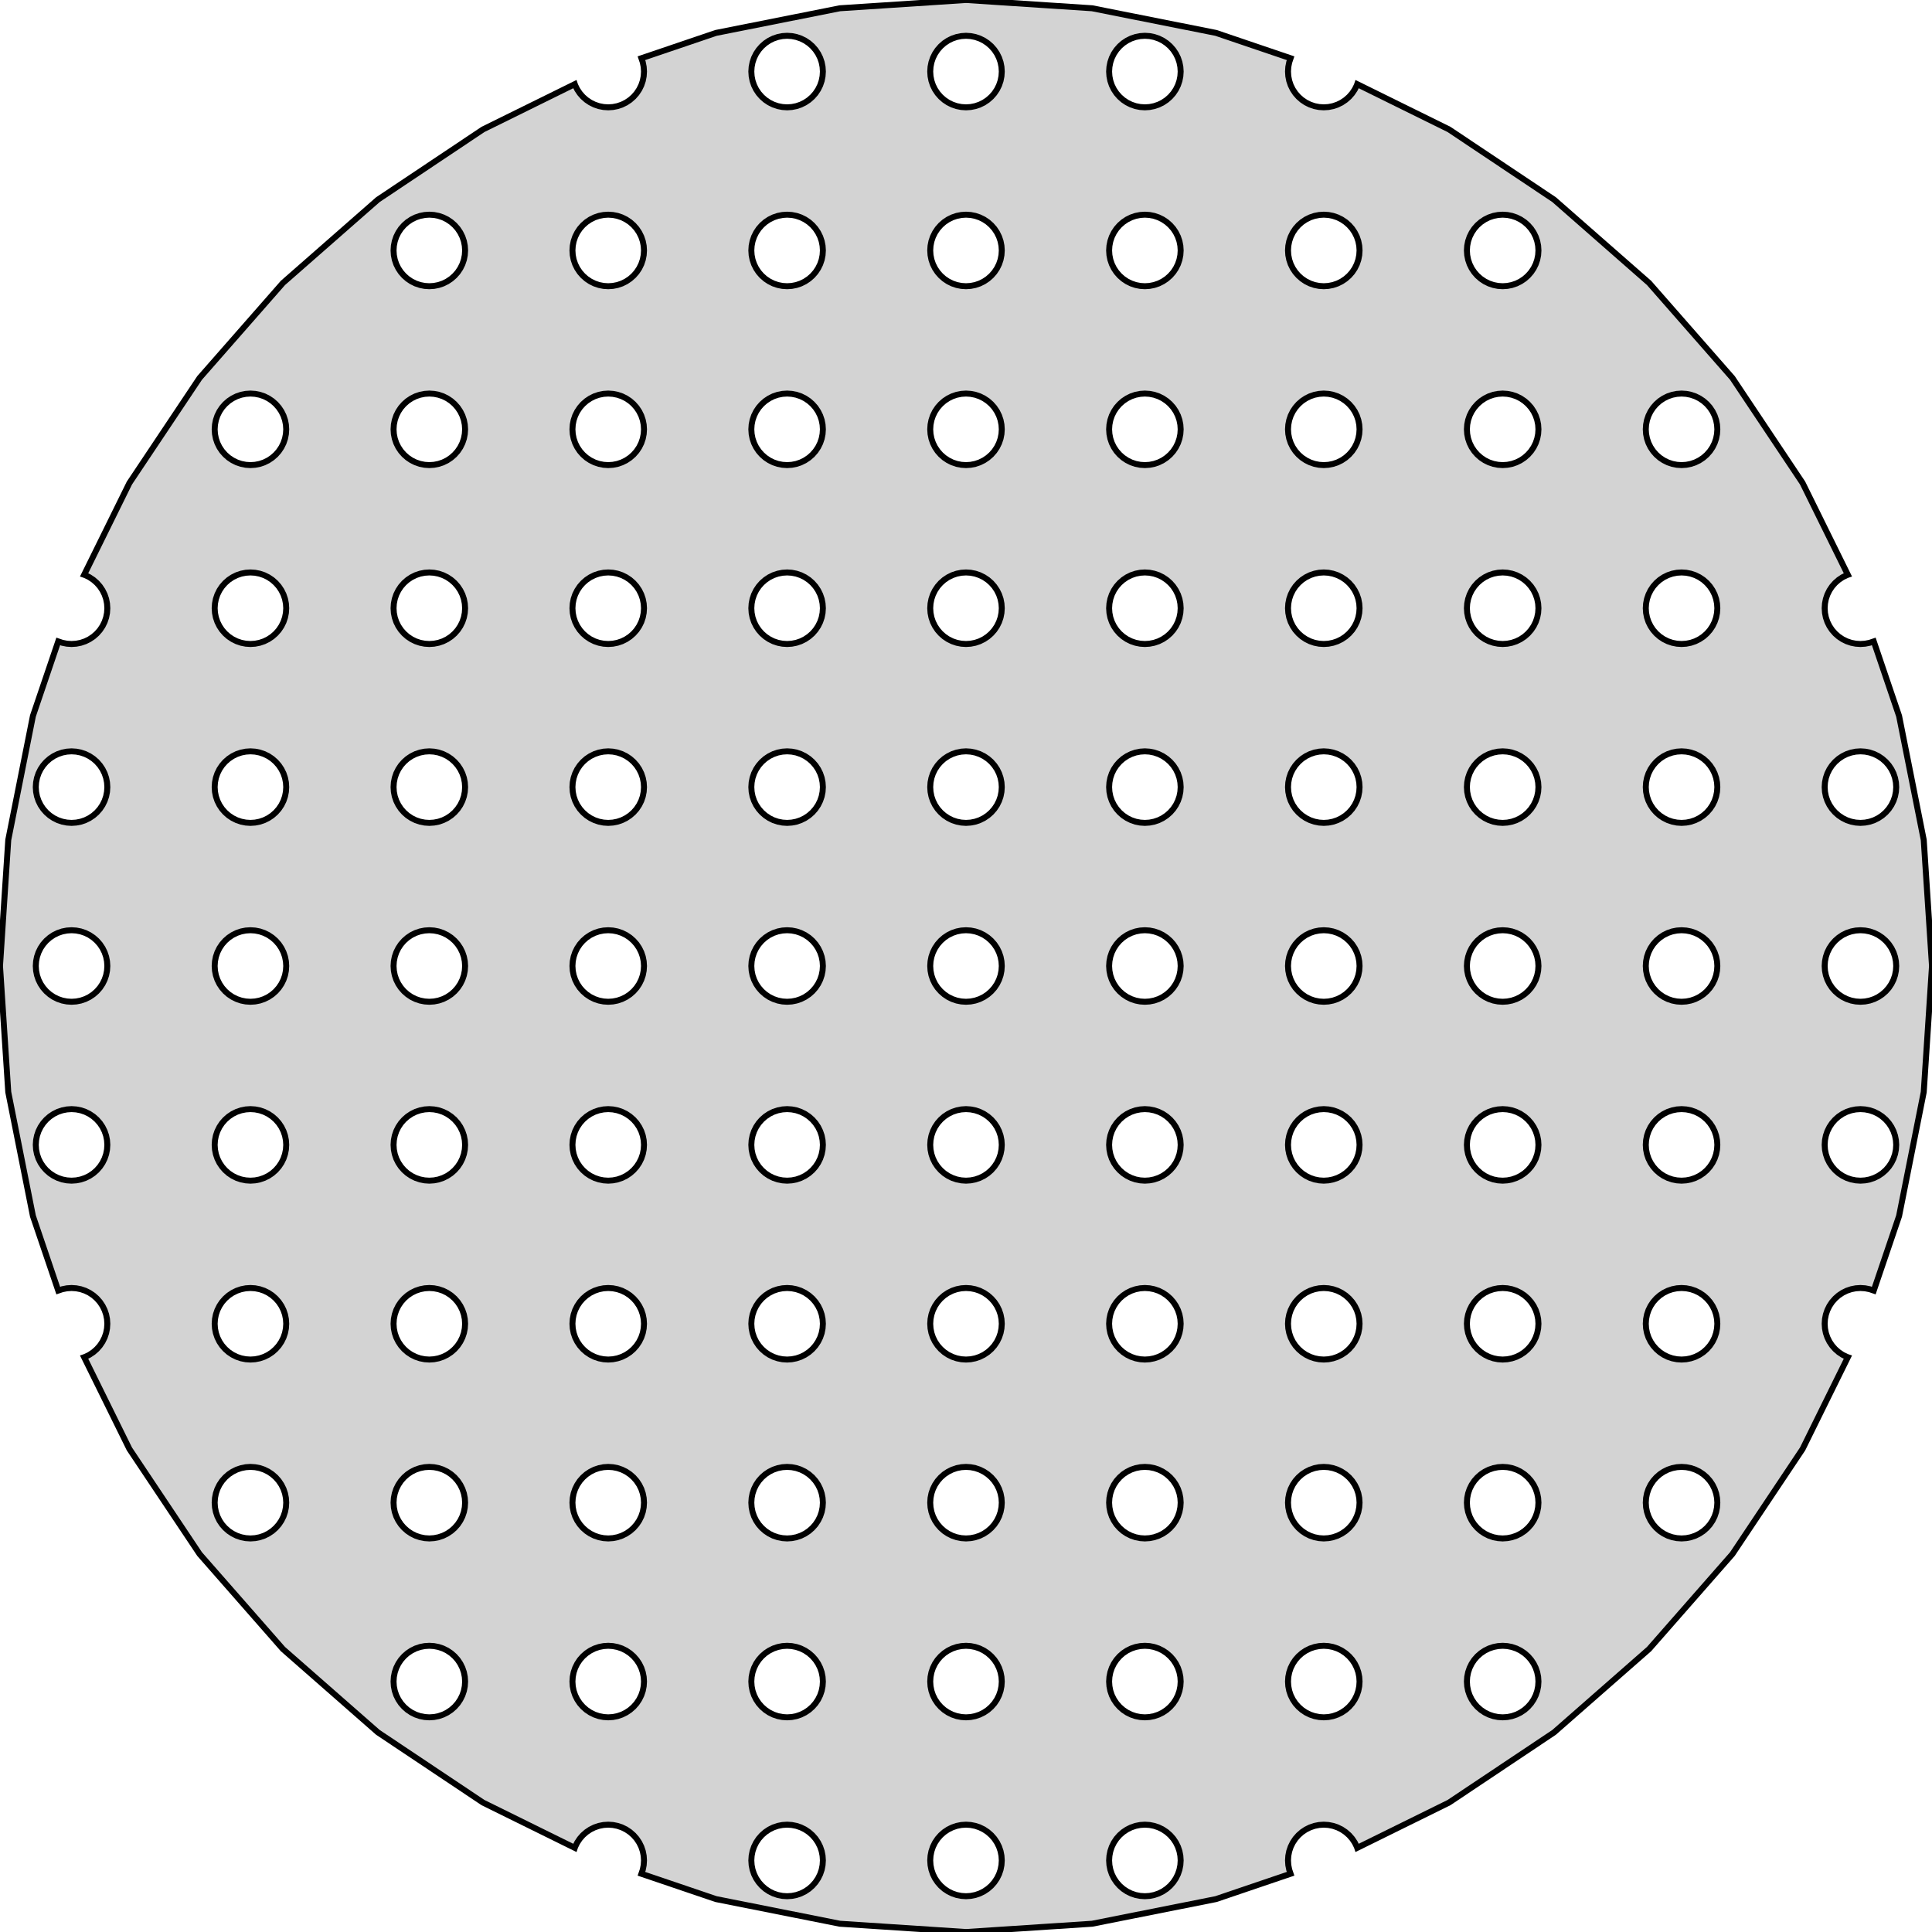 <?xml version="1.0" standalone="no"?>
<!DOCTYPE svg PUBLIC "-//W3C//DTD SVG 1.1//EN" "http://www.w3.org/Graphics/SVG/1.1/DTD/svg11.dtd">
<svg width="162mm" height="162mm" viewBox="-81 -81 162 162" xmlns="http://www.w3.org/2000/svg" version="1.1">
<title>OpenSCAD Model</title>
<path d="
M 10.573,80.307 L 20.964,78.24 L 27.218,76.117 L 27.102,75.776 L 27.026,75.392 L 27,75
 L 27.026,74.608 L 27.102,74.224 L 27.228,73.852 L 27.402,73.5 L 27.62,73.174 L 27.879,72.879
 L 28.174,72.62 L 28.5,72.402 L 28.852,72.228 L 29.224,72.102 L 29.608,72.026 L 30,72
 L 30.392,72.026 L 30.776,72.102 L 31.148,72.228 L 31.5,72.402 L 31.826,72.62 L 32.121,72.879
 L 32.38,73.174 L 32.598,73.5 L 32.772,73.852 L 32.803,73.944 L 40.5,70.148 L 49.31,64.262
 L 57.276,57.276 L 64.262,49.31 L 70.148,40.5 L 73.944,32.803 L 73.852,32.772 L 73.5,32.598
 L 73.174,32.38 L 72.879,32.121 L 72.62,31.826 L 72.402,31.5 L 72.228,31.148 L 72.102,30.776
 L 72.026,30.392 L 72,30 L 72.026,29.608 L 72.102,29.224 L 72.228,28.852 L 72.402,28.5
 L 72.62,28.174 L 72.879,27.879 L 73.174,27.62 L 73.5,27.402 L 73.852,27.228 L 74.224,27.102
 L 74.608,27.026 L 75,27 L 75.392,27.026 L 75.776,27.102 L 76.117,27.218 L 78.24,20.964
 L 80.307,10.573 L 81,-0 L 80.307,-10.573 L 78.24,-20.964 L 76.117,-27.218 L 75.776,-27.102
 L 75.392,-27.026 L 75,-27 L 74.608,-27.026 L 74.224,-27.102 L 73.852,-27.228 L 73.5,-27.402
 L 73.174,-27.62 L 72.879,-27.879 L 72.62,-28.174 L 72.402,-28.5 L 72.228,-28.852 L 72.102,-29.224
 L 72.026,-29.608 L 72,-30 L 72.026,-30.392 L 72.102,-30.776 L 72.228,-31.148 L 72.402,-31.5
 L 72.62,-31.826 L 72.879,-32.121 L 73.174,-32.38 L 73.5,-32.598 L 73.852,-32.772 L 73.944,-32.803
 L 70.148,-40.5 L 64.262,-49.31 L 57.276,-57.276 L 49.31,-64.262 L 40.5,-70.148 L 32.803,-73.944
 L 32.772,-73.852 L 32.598,-73.5 L 32.38,-73.174 L 32.121,-72.879 L 31.826,-72.62 L 31.5,-72.402
 L 31.148,-72.228 L 30.776,-72.102 L 30.392,-72.026 L 30,-72 L 29.608,-72.026 L 29.224,-72.102
 L 28.852,-72.228 L 28.5,-72.402 L 28.174,-72.62 L 27.879,-72.879 L 27.62,-73.174 L 27.402,-73.5
 L 27.228,-73.852 L 27.102,-74.224 L 27.026,-74.608 L 27,-75 L 27.026,-75.392 L 27.102,-75.776
 L 27.218,-76.117 L 20.964,-78.24 L 10.573,-80.307 L 0,-81 L -10.573,-80.307 L -20.964,-78.24
 L -27.218,-76.117 L -27.102,-75.776 L -27.026,-75.392 L -27,-75 L -27.026,-74.608 L -27.102,-74.224
 L -27.228,-73.852 L -27.402,-73.5 L -27.62,-73.174 L -27.879,-72.879 L -28.174,-72.62 L -28.5,-72.402
 L -28.852,-72.228 L -29.224,-72.102 L -29.608,-72.026 L -30,-72 L -30.392,-72.026 L -30.776,-72.102
 L -31.148,-72.228 L -31.5,-72.402 L -31.826,-72.62 L -32.121,-72.879 L -32.38,-73.174 L -32.598,-73.5
 L -32.772,-73.852 L -32.803,-73.944 L -40.5,-70.148 L -49.31,-64.262 L -57.276,-57.276 L -64.262,-49.31
 L -70.148,-40.5 L -73.944,-32.803 L -73.852,-32.772 L -73.5,-32.598 L -73.174,-32.38 L -72.879,-32.121
 L -72.62,-31.826 L -72.402,-31.5 L -72.228,-31.148 L -72.102,-30.776 L -72.026,-30.392 L -72,-30
 L -72.026,-29.608 L -72.102,-29.224 L -72.228,-28.852 L -72.402,-28.5 L -72.62,-28.174 L -72.879,-27.879
 L -73.174,-27.62 L -73.5,-27.402 L -73.852,-27.228 L -74.224,-27.102 L -74.608,-27.026 L -75,-27
 L -75.392,-27.026 L -75.776,-27.102 L -76.117,-27.218 L -78.24,-20.964 L -80.307,-10.573 L -81,-0
 L -80.307,10.573 L -78.24,20.964 L -76.117,27.218 L -75.776,27.102 L -75.392,27.026 L -75,27
 L -74.608,27.026 L -74.224,27.102 L -73.852,27.228 L -73.5,27.402 L -73.174,27.62 L -72.879,27.879
 L -72.62,28.174 L -72.402,28.5 L -72.228,28.852 L -72.102,29.224 L -72.026,29.608 L -72,30
 L -72.026,30.392 L -72.102,30.776 L -72.228,31.148 L -72.402,31.5 L -72.62,31.826 L -72.879,32.121
 L -73.174,32.38 L -73.5,32.598 L -73.852,32.772 L -73.944,32.803 L -70.148,40.5 L -64.262,49.31
 L -57.276,57.276 L -49.31,64.262 L -40.5,70.148 L -32.803,73.944 L -32.772,73.852 L -32.598,73.5
 L -32.38,73.174 L -32.121,72.879 L -31.826,72.62 L -31.5,72.402 L -31.148,72.228 L -30.776,72.102
 L -30.392,72.026 L -30,72 L -29.608,72.026 L -29.224,72.102 L -28.852,72.228 L -28.5,72.402
 L -28.174,72.62 L -27.879,72.879 L -27.62,73.174 L -27.402,73.5 L -27.228,73.852 L -27.102,74.224
 L -27.026,74.608 L -27,75 L -27.026,75.392 L -27.102,75.776 L -27.218,76.117 L -20.964,78.24
 L -10.573,80.307 L 0,81 z
M 14.608,-72.026 L 14.223,-72.102 L 13.852,-72.228 L 13.5,-72.402 L 13.174,-72.62 L 12.879,-72.879
 L 12.62,-73.174 L 12.402,-73.5 L 12.228,-73.852 L 12.102,-74.224 L 12.026,-74.608 L 12,-75
 L 12.026,-75.392 L 12.102,-75.776 L 12.228,-76.148 L 12.402,-76.5 L 12.62,-76.826 L 12.879,-77.121
 L 13.174,-77.38 L 13.5,-77.598 L 13.852,-77.772 L 14.223,-77.898 L 14.608,-77.974 L 15,-78
 L 15.392,-77.974 L 15.776,-77.898 L 16.148,-77.772 L 16.5,-77.598 L 16.826,-77.38 L 17.121,-77.121
 L 17.38,-76.826 L 17.598,-76.5 L 17.772,-76.148 L 17.898,-75.776 L 17.974,-75.392 L 18,-75
 L 17.974,-74.608 L 17.898,-74.224 L 17.772,-73.852 L 17.598,-73.5 L 17.38,-73.174 L 17.121,-72.879
 L 16.826,-72.62 L 16.5,-72.402 L 16.148,-72.228 L 15.776,-72.102 L 15.392,-72.026 L 15,-72
 z
M -15.392,-72.026 L -15.776,-72.102 L -16.148,-72.228 L -16.5,-72.402 L -16.826,-72.62 L -17.121,-72.879
 L -17.38,-73.174 L -17.598,-73.5 L -17.772,-73.852 L -17.898,-74.224 L -17.974,-74.608 L -18,-75
 L -17.974,-75.392 L -17.898,-75.776 L -17.772,-76.148 L -17.598,-76.5 L -17.38,-76.826 L -17.121,-77.121
 L -16.826,-77.38 L -16.5,-77.598 L -16.148,-77.772 L -15.776,-77.898 L -15.392,-77.974 L -15,-78
 L -14.608,-77.974 L -14.223,-77.898 L -13.852,-77.772 L -13.5,-77.598 L -13.174,-77.38 L -12.879,-77.121
 L -12.62,-76.826 L -12.402,-76.5 L -12.228,-76.148 L -12.102,-75.776 L -12.026,-75.392 L -12,-75
 L -12.026,-74.608 L -12.102,-74.224 L -12.228,-73.852 L -12.402,-73.5 L -12.62,-73.174 L -12.879,-72.879
 L -13.174,-72.62 L -13.5,-72.402 L -13.852,-72.228 L -14.223,-72.102 L -14.608,-72.026 L -15,-72
 z
M -0.392,-72.026 L -0.776,-72.102 L -1.148,-72.228 L -1.5,-72.402 L -1.826,-72.62 L -2.121,-72.879
 L -2.38,-73.174 L -2.598,-73.5 L -2.772,-73.852 L -2.898,-74.224 L -2.974,-74.608 L -3,-75
 L -2.974,-75.392 L -2.898,-75.776 L -2.772,-76.148 L -2.598,-76.5 L -2.38,-76.826 L -2.121,-77.121
 L -1.826,-77.38 L -1.5,-77.598 L -1.148,-77.772 L -0.776,-77.898 L -0.392,-77.974 L 0,-78
 L 0.392,-77.974 L 0.776,-77.898 L 1.148,-77.772 L 1.5,-77.598 L 1.826,-77.38 L 2.121,-77.121
 L 2.38,-76.826 L 2.598,-76.5 L 2.772,-76.148 L 2.898,-75.776 L 2.974,-75.392 L 3,-75
 L 2.974,-74.608 L 2.898,-74.224 L 2.772,-73.852 L 2.598,-73.5 L 2.38,-73.174 L 2.121,-72.879
 L 1.826,-72.62 L 1.5,-72.402 L 1.148,-72.228 L 0.776,-72.102 L 0.392,-72.026 L 0,-72
 z
M -0.392,-57.026 L -0.776,-57.102 L -1.148,-57.228 L -1.5,-57.402 L -1.826,-57.62 L -2.121,-57.879
 L -2.38,-58.174 L -2.598,-58.5 L -2.772,-58.852 L -2.898,-59.224 L -2.974,-59.608 L -3,-60
 L -2.974,-60.392 L -2.898,-60.776 L -2.772,-61.148 L -2.598,-61.5 L -2.38,-61.826 L -2.121,-62.121
 L -1.826,-62.38 L -1.5,-62.598 L -1.148,-62.772 L -0.776,-62.898 L -0.392,-62.974 L 0,-63
 L 0.392,-62.974 L 0.776,-62.898 L 1.148,-62.772 L 1.5,-62.598 L 1.826,-62.38 L 2.121,-62.121
 L 2.38,-61.826 L 2.598,-61.5 L 2.772,-61.148 L 2.898,-60.776 L 2.974,-60.392 L 3,-60
 L 2.974,-59.608 L 2.898,-59.224 L 2.772,-58.852 L 2.598,-58.5 L 2.38,-58.174 L 2.121,-57.879
 L 1.826,-57.62 L 1.5,-57.402 L 1.148,-57.228 L 0.776,-57.102 L 0.392,-57.026 L 0,-57
 z
M -30.392,-57.026 L -30.776,-57.102 L -31.148,-57.228 L -31.5,-57.402 L -31.826,-57.62 L -32.121,-57.879
 L -32.38,-58.174 L -32.598,-58.5 L -32.772,-58.852 L -32.898,-59.224 L -32.974,-59.608 L -33,-60
 L -32.974,-60.392 L -32.898,-60.776 L -32.772,-61.148 L -32.598,-61.5 L -32.38,-61.826 L -32.121,-62.121
 L -31.826,-62.38 L -31.5,-62.598 L -31.148,-62.772 L -30.776,-62.898 L -30.392,-62.974 L -30,-63
 L -29.608,-62.974 L -29.224,-62.898 L -28.852,-62.772 L -28.5,-62.598 L -28.174,-62.38 L -27.879,-62.121
 L -27.62,-61.826 L -27.402,-61.5 L -27.228,-61.148 L -27.102,-60.776 L -27.026,-60.392 L -27,-60
 L -27.026,-59.608 L -27.102,-59.224 L -27.228,-58.852 L -27.402,-58.5 L -27.62,-58.174 L -27.879,-57.879
 L -28.174,-57.62 L -28.5,-57.402 L -28.852,-57.228 L -29.224,-57.102 L -29.608,-57.026 L -30,-57
 z
M 44.608,-57.026 L 44.224,-57.102 L 43.852,-57.228 L 43.5,-57.402 L 43.174,-57.62 L 42.879,-57.879
 L 42.62,-58.174 L 42.402,-58.5 L 42.228,-58.852 L 42.102,-59.224 L 42.026,-59.608 L 42,-60
 L 42.026,-60.392 L 42.102,-60.776 L 42.228,-61.148 L 42.402,-61.5 L 42.62,-61.826 L 42.879,-62.121
 L 43.174,-62.38 L 43.5,-62.598 L 43.852,-62.772 L 44.224,-62.898 L 44.608,-62.974 L 45,-63
 L 45.392,-62.974 L 45.776,-62.898 L 46.148,-62.772 L 46.5,-62.598 L 46.826,-62.38 L 47.121,-62.121
 L 47.38,-61.826 L 47.598,-61.5 L 47.772,-61.148 L 47.898,-60.776 L 47.974,-60.392 L 48,-60
 L 47.974,-59.608 L 47.898,-59.224 L 47.772,-58.852 L 47.598,-58.5 L 47.38,-58.174 L 47.121,-57.879
 L 46.826,-57.62 L 46.5,-57.402 L 46.148,-57.228 L 45.776,-57.102 L 45.392,-57.026 L 45,-57
 z
M -15.392,-57.026 L -15.776,-57.102 L -16.148,-57.228 L -16.5,-57.402 L -16.826,-57.62 L -17.121,-57.879
 L -17.38,-58.174 L -17.598,-58.5 L -17.772,-58.852 L -17.898,-59.224 L -17.974,-59.608 L -18,-60
 L -17.974,-60.392 L -17.898,-60.776 L -17.772,-61.148 L -17.598,-61.5 L -17.38,-61.826 L -17.121,-62.121
 L -16.826,-62.38 L -16.5,-62.598 L -16.148,-62.772 L -15.776,-62.898 L -15.392,-62.974 L -15,-63
 L -14.608,-62.974 L -14.223,-62.898 L -13.852,-62.772 L -13.5,-62.598 L -13.174,-62.38 L -12.879,-62.121
 L -12.62,-61.826 L -12.402,-61.5 L -12.228,-61.148 L -12.102,-60.776 L -12.026,-60.392 L -12,-60
 L -12.026,-59.608 L -12.102,-59.224 L -12.228,-58.852 L -12.402,-58.5 L -12.62,-58.174 L -12.879,-57.879
 L -13.174,-57.62 L -13.5,-57.402 L -13.852,-57.228 L -14.223,-57.102 L -14.608,-57.026 L -15,-57
 z
M 14.608,-57.026 L 14.223,-57.102 L 13.852,-57.228 L 13.5,-57.402 L 13.174,-57.62 L 12.879,-57.879
 L 12.62,-58.174 L 12.402,-58.5 L 12.228,-58.852 L 12.102,-59.224 L 12.026,-59.608 L 12,-60
 L 12.026,-60.392 L 12.102,-60.776 L 12.228,-61.148 L 12.402,-61.5 L 12.62,-61.826 L 12.879,-62.121
 L 13.174,-62.38 L 13.5,-62.598 L 13.852,-62.772 L 14.223,-62.898 L 14.608,-62.974 L 15,-63
 L 15.392,-62.974 L 15.776,-62.898 L 16.148,-62.772 L 16.5,-62.598 L 16.826,-62.38 L 17.121,-62.121
 L 17.38,-61.826 L 17.598,-61.5 L 17.772,-61.148 L 17.898,-60.776 L 17.974,-60.392 L 18,-60
 L 17.974,-59.608 L 17.898,-59.224 L 17.772,-58.852 L 17.598,-58.5 L 17.38,-58.174 L 17.121,-57.879
 L 16.826,-57.62 L 16.5,-57.402 L 16.148,-57.228 L 15.776,-57.102 L 15.392,-57.026 L 15,-57
 z
M 29.608,-57.026 L 29.224,-57.102 L 28.852,-57.228 L 28.5,-57.402 L 28.174,-57.62 L 27.879,-57.879
 L 27.62,-58.174 L 27.402,-58.5 L 27.228,-58.852 L 27.102,-59.224 L 27.026,-59.608 L 27,-60
 L 27.026,-60.392 L 27.102,-60.776 L 27.228,-61.148 L 27.402,-61.5 L 27.62,-61.826 L 27.879,-62.121
 L 28.174,-62.38 L 28.5,-62.598 L 28.852,-62.772 L 29.224,-62.898 L 29.608,-62.974 L 30,-63
 L 30.392,-62.974 L 30.776,-62.898 L 31.148,-62.772 L 31.5,-62.598 L 31.826,-62.38 L 32.121,-62.121
 L 32.38,-61.826 L 32.598,-61.5 L 32.772,-61.148 L 32.898,-60.776 L 32.974,-60.392 L 33,-60
 L 32.974,-59.608 L 32.898,-59.224 L 32.772,-58.852 L 32.598,-58.5 L 32.38,-58.174 L 32.121,-57.879
 L 31.826,-57.62 L 31.5,-57.402 L 31.148,-57.228 L 30.776,-57.102 L 30.392,-57.026 L 30,-57
 z
M -45.392,-57.026 L -45.776,-57.102 L -46.148,-57.228 L -46.5,-57.402 L -46.826,-57.62 L -47.121,-57.879
 L -47.38,-58.174 L -47.598,-58.5 L -47.772,-58.852 L -47.898,-59.224 L -47.974,-59.608 L -48,-60
 L -47.974,-60.392 L -47.898,-60.776 L -47.772,-61.148 L -47.598,-61.5 L -47.38,-61.826 L -47.121,-62.121
 L -46.826,-62.38 L -46.5,-62.598 L -46.148,-62.772 L -45.776,-62.898 L -45.392,-62.974 L -45,-63
 L -44.608,-62.974 L -44.224,-62.898 L -43.852,-62.772 L -43.5,-62.598 L -43.174,-62.38 L -42.879,-62.121
 L -42.62,-61.826 L -42.402,-61.5 L -42.228,-61.148 L -42.102,-60.776 L -42.026,-60.392 L -42,-60
 L -42.026,-59.608 L -42.102,-59.224 L -42.228,-58.852 L -42.402,-58.5 L -42.62,-58.174 L -42.879,-57.879
 L -43.174,-57.62 L -43.5,-57.402 L -43.852,-57.228 L -44.224,-57.102 L -44.608,-57.026 L -45,-57
 z
M -0.392,-42.026 L -0.776,-42.102 L -1.148,-42.228 L -1.5,-42.402 L -1.826,-42.62 L -2.121,-42.879
 L -2.38,-43.174 L -2.598,-43.5 L -2.772,-43.852 L -2.898,-44.224 L -2.974,-44.608 L -3,-45
 L -2.974,-45.392 L -2.898,-45.776 L -2.772,-46.148 L -2.598,-46.5 L -2.38,-46.826 L -2.121,-47.121
 L -1.826,-47.38 L -1.5,-47.598 L -1.148,-47.772 L -0.776,-47.898 L -0.392,-47.974 L 0,-48
 L 0.392,-47.974 L 0.776,-47.898 L 1.148,-47.772 L 1.5,-47.598 L 1.826,-47.38 L 2.121,-47.121
 L 2.38,-46.826 L 2.598,-46.5 L 2.772,-46.148 L 2.898,-45.776 L 2.974,-45.392 L 3,-45
 L 2.974,-44.608 L 2.898,-44.224 L 2.772,-43.852 L 2.598,-43.5 L 2.38,-43.174 L 2.121,-42.879
 L 1.826,-42.62 L 1.5,-42.402 L 1.148,-42.228 L 0.776,-42.102 L 0.392,-42.026 L 0,-42
 z
M -15.392,-42.026 L -15.776,-42.102 L -16.148,-42.228 L -16.5,-42.402 L -16.826,-42.62 L -17.121,-42.879
 L -17.38,-43.174 L -17.598,-43.5 L -17.772,-43.852 L -17.898,-44.224 L -17.974,-44.608 L -18,-45
 L -17.974,-45.392 L -17.898,-45.776 L -17.772,-46.148 L -17.598,-46.5 L -17.38,-46.826 L -17.121,-47.121
 L -16.826,-47.38 L -16.5,-47.598 L -16.148,-47.772 L -15.776,-47.898 L -15.392,-47.974 L -15,-48
 L -14.608,-47.974 L -14.223,-47.898 L -13.852,-47.772 L -13.5,-47.598 L -13.174,-47.38 L -12.879,-47.121
 L -12.62,-46.826 L -12.402,-46.5 L -12.228,-46.148 L -12.102,-45.776 L -12.026,-45.392 L -12,-45
 L -12.026,-44.608 L -12.102,-44.224 L -12.228,-43.852 L -12.402,-43.5 L -12.62,-43.174 L -12.879,-42.879
 L -13.174,-42.62 L -13.5,-42.402 L -13.852,-42.228 L -14.223,-42.102 L -14.608,-42.026 L -15,-42
 z
M -45.392,-42.026 L -45.776,-42.102 L -46.148,-42.228 L -46.5,-42.402 L -46.826,-42.62 L -47.121,-42.879
 L -47.38,-43.174 L -47.598,-43.5 L -47.772,-43.852 L -47.898,-44.224 L -47.974,-44.608 L -48,-45
 L -47.974,-45.392 L -47.898,-45.776 L -47.772,-46.148 L -47.598,-46.5 L -47.38,-46.826 L -47.121,-47.121
 L -46.826,-47.38 L -46.5,-47.598 L -46.148,-47.772 L -45.776,-47.898 L -45.392,-47.974 L -45,-48
 L -44.608,-47.974 L -44.224,-47.898 L -43.852,-47.772 L -43.5,-47.598 L -43.174,-47.38 L -42.879,-47.121
 L -42.62,-46.826 L -42.402,-46.5 L -42.228,-46.148 L -42.102,-45.776 L -42.026,-45.392 L -42,-45
 L -42.026,-44.608 L -42.102,-44.224 L -42.228,-43.852 L -42.402,-43.5 L -42.62,-43.174 L -42.879,-42.879
 L -43.174,-42.62 L -43.5,-42.402 L -43.852,-42.228 L -44.224,-42.102 L -44.608,-42.026 L -45,-42
 z
M -60.392,-42.026 L -60.776,-42.102 L -61.148,-42.228 L -61.5,-42.402 L -61.826,-42.62 L -62.121,-42.879
 L -62.38,-43.174 L -62.598,-43.5 L -62.772,-43.852 L -62.898,-44.224 L -62.974,-44.608 L -63,-45
 L -62.974,-45.392 L -62.898,-45.776 L -62.772,-46.148 L -62.598,-46.5 L -62.38,-46.826 L -62.121,-47.121
 L -61.826,-47.38 L -61.5,-47.598 L -61.148,-47.772 L -60.776,-47.898 L -60.392,-47.974 L -60,-48
 L -59.608,-47.974 L -59.224,-47.898 L -58.852,-47.772 L -58.5,-47.598 L -58.174,-47.38 L -57.879,-47.121
 L -57.62,-46.826 L -57.402,-46.5 L -57.228,-46.148 L -57.102,-45.776 L -57.026,-45.392 L -57,-45
 L -57.026,-44.608 L -57.102,-44.224 L -57.228,-43.852 L -57.402,-43.5 L -57.62,-43.174 L -57.879,-42.879
 L -58.174,-42.62 L -58.5,-42.402 L -58.852,-42.228 L -59.224,-42.102 L -59.608,-42.026 L -60,-42
 z
M 29.608,-42.026 L 29.224,-42.102 L 28.852,-42.228 L 28.5,-42.402 L 28.174,-42.62 L 27.879,-42.879
 L 27.62,-43.174 L 27.402,-43.5 L 27.228,-43.852 L 27.102,-44.224 L 27.026,-44.608 L 27,-45
 L 27.026,-45.392 L 27.102,-45.776 L 27.228,-46.148 L 27.402,-46.5 L 27.62,-46.826 L 27.879,-47.121
 L 28.174,-47.38 L 28.5,-47.598 L 28.852,-47.772 L 29.224,-47.898 L 29.608,-47.974 L 30,-48
 L 30.392,-47.974 L 30.776,-47.898 L 31.148,-47.772 L 31.5,-47.598 L 31.826,-47.38 L 32.121,-47.121
 L 32.38,-46.826 L 32.598,-46.5 L 32.772,-46.148 L 32.898,-45.776 L 32.974,-45.392 L 33,-45
 L 32.974,-44.608 L 32.898,-44.224 L 32.772,-43.852 L 32.598,-43.5 L 32.38,-43.174 L 32.121,-42.879
 L 31.826,-42.62 L 31.5,-42.402 L 31.148,-42.228 L 30.776,-42.102 L 30.392,-42.026 L 30,-42
 z
M -30.392,-42.026 L -30.776,-42.102 L -31.148,-42.228 L -31.5,-42.402 L -31.826,-42.62 L -32.121,-42.879
 L -32.38,-43.174 L -32.598,-43.5 L -32.772,-43.852 L -32.898,-44.224 L -32.974,-44.608 L -33,-45
 L -32.974,-45.392 L -32.898,-45.776 L -32.772,-46.148 L -32.598,-46.5 L -32.38,-46.826 L -32.121,-47.121
 L -31.826,-47.38 L -31.5,-47.598 L -31.148,-47.772 L -30.776,-47.898 L -30.392,-47.974 L -30,-48
 L -29.608,-47.974 L -29.224,-47.898 L -28.852,-47.772 L -28.5,-47.598 L -28.174,-47.38 L -27.879,-47.121
 L -27.62,-46.826 L -27.402,-46.5 L -27.228,-46.148 L -27.102,-45.776 L -27.026,-45.392 L -27,-45
 L -27.026,-44.608 L -27.102,-44.224 L -27.228,-43.852 L -27.402,-43.5 L -27.62,-43.174 L -27.879,-42.879
 L -28.174,-42.62 L -28.5,-42.402 L -28.852,-42.228 L -29.224,-42.102 L -29.608,-42.026 L -30,-42
 z
M 44.608,-42.026 L 44.224,-42.102 L 43.852,-42.228 L 43.5,-42.402 L 43.174,-42.62 L 42.879,-42.879
 L 42.62,-43.174 L 42.402,-43.5 L 42.228,-43.852 L 42.102,-44.224 L 42.026,-44.608 L 42,-45
 L 42.026,-45.392 L 42.102,-45.776 L 42.228,-46.148 L 42.402,-46.5 L 42.62,-46.826 L 42.879,-47.121
 L 43.174,-47.38 L 43.5,-47.598 L 43.852,-47.772 L 44.224,-47.898 L 44.608,-47.974 L 45,-48
 L 45.392,-47.974 L 45.776,-47.898 L 46.148,-47.772 L 46.5,-47.598 L 46.826,-47.38 L 47.121,-47.121
 L 47.38,-46.826 L 47.598,-46.5 L 47.772,-46.148 L 47.898,-45.776 L 47.974,-45.392 L 48,-45
 L 47.974,-44.608 L 47.898,-44.224 L 47.772,-43.852 L 47.598,-43.5 L 47.38,-43.174 L 47.121,-42.879
 L 46.826,-42.62 L 46.5,-42.402 L 46.148,-42.228 L 45.776,-42.102 L 45.392,-42.026 L 45,-42
 z
M 14.608,-42.026 L 14.223,-42.102 L 13.852,-42.228 L 13.5,-42.402 L 13.174,-42.62 L 12.879,-42.879
 L 12.62,-43.174 L 12.402,-43.5 L 12.228,-43.852 L 12.102,-44.224 L 12.026,-44.608 L 12,-45
 L 12.026,-45.392 L 12.102,-45.776 L 12.228,-46.148 L 12.402,-46.5 L 12.62,-46.826 L 12.879,-47.121
 L 13.174,-47.38 L 13.5,-47.598 L 13.852,-47.772 L 14.223,-47.898 L 14.608,-47.974 L 15,-48
 L 15.392,-47.974 L 15.776,-47.898 L 16.148,-47.772 L 16.5,-47.598 L 16.826,-47.38 L 17.121,-47.121
 L 17.38,-46.826 L 17.598,-46.5 L 17.772,-46.148 L 17.898,-45.776 L 17.974,-45.392 L 18,-45
 L 17.974,-44.608 L 17.898,-44.224 L 17.772,-43.852 L 17.598,-43.5 L 17.38,-43.174 L 17.121,-42.879
 L 16.826,-42.62 L 16.5,-42.402 L 16.148,-42.228 L 15.776,-42.102 L 15.392,-42.026 L 15,-42
 z
M 59.608,-42.026 L 59.224,-42.102 L 58.852,-42.228 L 58.5,-42.402 L 58.174,-42.62 L 57.879,-42.879
 L 57.62,-43.174 L 57.402,-43.5 L 57.228,-43.852 L 57.102,-44.224 L 57.026,-44.608 L 57,-45
 L 57.026,-45.392 L 57.102,-45.776 L 57.228,-46.148 L 57.402,-46.5 L 57.62,-46.826 L 57.879,-47.121
 L 58.174,-47.38 L 58.5,-47.598 L 58.852,-47.772 L 59.224,-47.898 L 59.608,-47.974 L 60,-48
 L 60.392,-47.974 L 60.776,-47.898 L 61.148,-47.772 L 61.5,-47.598 L 61.826,-47.38 L 62.121,-47.121
 L 62.38,-46.826 L 62.598,-46.5 L 62.772,-46.148 L 62.898,-45.776 L 62.974,-45.392 L 63,-45
 L 62.974,-44.608 L 62.898,-44.224 L 62.772,-43.852 L 62.598,-43.5 L 62.38,-43.174 L 62.121,-42.879
 L 61.826,-42.62 L 61.5,-42.402 L 61.148,-42.228 L 60.776,-42.102 L 60.392,-42.026 L 60,-42
 z
M -30.392,-27.026 L -30.776,-27.102 L -31.148,-27.228 L -31.5,-27.402 L -31.826,-27.62 L -32.121,-27.879
 L -32.38,-28.174 L -32.598,-28.5 L -32.772,-28.852 L -32.898,-29.224 L -32.974,-29.608 L -33,-30
 L -32.974,-30.392 L -32.898,-30.776 L -32.772,-31.148 L -32.598,-31.5 L -32.38,-31.826 L -32.121,-32.121
 L -31.826,-32.38 L -31.5,-32.598 L -31.148,-32.772 L -30.776,-32.898 L -30.392,-32.974 L -30,-33
 L -29.608,-32.974 L -29.224,-32.898 L -28.852,-32.772 L -28.5,-32.598 L -28.174,-32.38 L -27.879,-32.121
 L -27.62,-31.826 L -27.402,-31.5 L -27.228,-31.148 L -27.102,-30.776 L -27.026,-30.392 L -27,-30
 L -27.026,-29.608 L -27.102,-29.224 L -27.228,-28.852 L -27.402,-28.5 L -27.62,-28.174 L -27.879,-27.879
 L -28.174,-27.62 L -28.5,-27.402 L -28.852,-27.228 L -29.224,-27.102 L -29.608,-27.026 L -30,-27
 z
M 29.608,-27.026 L 29.224,-27.102 L 28.852,-27.228 L 28.5,-27.402 L 28.174,-27.62 L 27.879,-27.879
 L 27.62,-28.174 L 27.402,-28.5 L 27.228,-28.852 L 27.102,-29.224 L 27.026,-29.608 L 27,-30
 L 27.026,-30.392 L 27.102,-30.776 L 27.228,-31.148 L 27.402,-31.5 L 27.62,-31.826 L 27.879,-32.121
 L 28.174,-32.38 L 28.5,-32.598 L 28.852,-32.772 L 29.224,-32.898 L 29.608,-32.974 L 30,-33
 L 30.392,-32.974 L 30.776,-32.898 L 31.148,-32.772 L 31.5,-32.598 L 31.826,-32.38 L 32.121,-32.121
 L 32.38,-31.826 L 32.598,-31.5 L 32.772,-31.148 L 32.898,-30.776 L 32.974,-30.392 L 33,-30
 L 32.974,-29.608 L 32.898,-29.224 L 32.772,-28.852 L 32.598,-28.5 L 32.38,-28.174 L 32.121,-27.879
 L 31.826,-27.62 L 31.5,-27.402 L 31.148,-27.228 L 30.776,-27.102 L 30.392,-27.026 L 30,-27
 z
M -45.392,-27.026 L -45.776,-27.102 L -46.148,-27.228 L -46.5,-27.402 L -46.826,-27.62 L -47.121,-27.879
 L -47.38,-28.174 L -47.598,-28.5 L -47.772,-28.852 L -47.898,-29.224 L -47.974,-29.608 L -48,-30
 L -47.974,-30.392 L -47.898,-30.776 L -47.772,-31.148 L -47.598,-31.5 L -47.38,-31.826 L -47.121,-32.121
 L -46.826,-32.38 L -46.5,-32.598 L -46.148,-32.772 L -45.776,-32.898 L -45.392,-32.974 L -45,-33
 L -44.608,-32.974 L -44.224,-32.898 L -43.852,-32.772 L -43.5,-32.598 L -43.174,-32.38 L -42.879,-32.121
 L -42.62,-31.826 L -42.402,-31.5 L -42.228,-31.148 L -42.102,-30.776 L -42.026,-30.392 L -42,-30
 L -42.026,-29.608 L -42.102,-29.224 L -42.228,-28.852 L -42.402,-28.5 L -42.62,-28.174 L -42.879,-27.879
 L -43.174,-27.62 L -43.5,-27.402 L -43.852,-27.228 L -44.224,-27.102 L -44.608,-27.026 L -45,-27
 z
M -15.392,-27.026 L -15.776,-27.102 L -16.148,-27.228 L -16.5,-27.402 L -16.826,-27.62 L -17.121,-27.879
 L -17.38,-28.174 L -17.598,-28.5 L -17.772,-28.852 L -17.898,-29.224 L -17.974,-29.608 L -18,-30
 L -17.974,-30.392 L -17.898,-30.776 L -17.772,-31.148 L -17.598,-31.5 L -17.38,-31.826 L -17.121,-32.121
 L -16.826,-32.38 L -16.5,-32.598 L -16.148,-32.772 L -15.776,-32.898 L -15.392,-32.974 L -15,-33
 L -14.608,-32.974 L -14.223,-32.898 L -13.852,-32.772 L -13.5,-32.598 L -13.174,-32.38 L -12.879,-32.121
 L -12.62,-31.826 L -12.402,-31.5 L -12.228,-31.148 L -12.102,-30.776 L -12.026,-30.392 L -12,-30
 L -12.026,-29.608 L -12.102,-29.224 L -12.228,-28.852 L -12.402,-28.5 L -12.62,-28.174 L -12.879,-27.879
 L -13.174,-27.62 L -13.5,-27.402 L -13.852,-27.228 L -14.223,-27.102 L -14.608,-27.026 L -15,-27
 z
M 14.608,-27.026 L 14.223,-27.102 L 13.852,-27.228 L 13.5,-27.402 L 13.174,-27.62 L 12.879,-27.879
 L 12.62,-28.174 L 12.402,-28.5 L 12.228,-28.852 L 12.102,-29.224 L 12.026,-29.608 L 12,-30
 L 12.026,-30.392 L 12.102,-30.776 L 12.228,-31.148 L 12.402,-31.5 L 12.62,-31.826 L 12.879,-32.121
 L 13.174,-32.38 L 13.5,-32.598 L 13.852,-32.772 L 14.223,-32.898 L 14.608,-32.974 L 15,-33
 L 15.392,-32.974 L 15.776,-32.898 L 16.148,-32.772 L 16.5,-32.598 L 16.826,-32.38 L 17.121,-32.121
 L 17.38,-31.826 L 17.598,-31.5 L 17.772,-31.148 L 17.898,-30.776 L 17.974,-30.392 L 18,-30
 L 17.974,-29.608 L 17.898,-29.224 L 17.772,-28.852 L 17.598,-28.5 L 17.38,-28.174 L 17.121,-27.879
 L 16.826,-27.62 L 16.5,-27.402 L 16.148,-27.228 L 15.776,-27.102 L 15.392,-27.026 L 15,-27
 z
M -60.392,-27.026 L -60.776,-27.102 L -61.148,-27.228 L -61.5,-27.402 L -61.826,-27.62 L -62.121,-27.879
 L -62.38,-28.174 L -62.598,-28.5 L -62.772,-28.852 L -62.898,-29.224 L -62.974,-29.608 L -63,-30
 L -62.974,-30.392 L -62.898,-30.776 L -62.772,-31.148 L -62.598,-31.5 L -62.38,-31.826 L -62.121,-32.121
 L -61.826,-32.38 L -61.5,-32.598 L -61.148,-32.772 L -60.776,-32.898 L -60.392,-32.974 L -60,-33
 L -59.608,-32.974 L -59.224,-32.898 L -58.852,-32.772 L -58.5,-32.598 L -58.174,-32.38 L -57.879,-32.121
 L -57.62,-31.826 L -57.402,-31.5 L -57.228,-31.148 L -57.102,-30.776 L -57.026,-30.392 L -57,-30
 L -57.026,-29.608 L -57.102,-29.224 L -57.228,-28.852 L -57.402,-28.5 L -57.62,-28.174 L -57.879,-27.879
 L -58.174,-27.62 L -58.5,-27.402 L -58.852,-27.228 L -59.224,-27.102 L -59.608,-27.026 L -60,-27
 z
M -0.392,-27.026 L -0.776,-27.102 L -1.148,-27.228 L -1.5,-27.402 L -1.826,-27.62 L -2.121,-27.879
 L -2.38,-28.174 L -2.598,-28.5 L -2.772,-28.852 L -2.898,-29.224 L -2.974,-29.608 L -3,-30
 L -2.974,-30.392 L -2.898,-30.776 L -2.772,-31.148 L -2.598,-31.5 L -2.38,-31.826 L -2.121,-32.121
 L -1.826,-32.38 L -1.5,-32.598 L -1.148,-32.772 L -0.776,-32.898 L -0.392,-32.974 L 0,-33
 L 0.392,-32.974 L 0.776,-32.898 L 1.148,-32.772 L 1.5,-32.598 L 1.826,-32.38 L 2.121,-32.121
 L 2.38,-31.826 L 2.598,-31.5 L 2.772,-31.148 L 2.898,-30.776 L 2.974,-30.392 L 3,-30
 L 2.974,-29.608 L 2.898,-29.224 L 2.772,-28.852 L 2.598,-28.5 L 2.38,-28.174 L 2.121,-27.879
 L 1.826,-27.62 L 1.5,-27.402 L 1.148,-27.228 L 0.776,-27.102 L 0.392,-27.026 L 0,-27
 z
M 44.608,-27.026 L 44.224,-27.102 L 43.852,-27.228 L 43.5,-27.402 L 43.174,-27.62 L 42.879,-27.879
 L 42.62,-28.174 L 42.402,-28.5 L 42.228,-28.852 L 42.102,-29.224 L 42.026,-29.608 L 42,-30
 L 42.026,-30.392 L 42.102,-30.776 L 42.228,-31.148 L 42.402,-31.5 L 42.62,-31.826 L 42.879,-32.121
 L 43.174,-32.38 L 43.5,-32.598 L 43.852,-32.772 L 44.224,-32.898 L 44.608,-32.974 L 45,-33
 L 45.392,-32.974 L 45.776,-32.898 L 46.148,-32.772 L 46.5,-32.598 L 46.826,-32.38 L 47.121,-32.121
 L 47.38,-31.826 L 47.598,-31.5 L 47.772,-31.148 L 47.898,-30.776 L 47.974,-30.392 L 48,-30
 L 47.974,-29.608 L 47.898,-29.224 L 47.772,-28.852 L 47.598,-28.5 L 47.38,-28.174 L 47.121,-27.879
 L 46.826,-27.62 L 46.5,-27.402 L 46.148,-27.228 L 45.776,-27.102 L 45.392,-27.026 L 45,-27
 z
M 59.608,-27.026 L 59.224,-27.102 L 58.852,-27.228 L 58.5,-27.402 L 58.174,-27.62 L 57.879,-27.879
 L 57.62,-28.174 L 57.402,-28.5 L 57.228,-28.852 L 57.102,-29.224 L 57.026,-29.608 L 57,-30
 L 57.026,-30.392 L 57.102,-30.776 L 57.228,-31.148 L 57.402,-31.5 L 57.62,-31.826 L 57.879,-32.121
 L 58.174,-32.38 L 58.5,-32.598 L 58.852,-32.772 L 59.224,-32.898 L 59.608,-32.974 L 60,-33
 L 60.392,-32.974 L 60.776,-32.898 L 61.148,-32.772 L 61.5,-32.598 L 61.826,-32.38 L 62.121,-32.121
 L 62.38,-31.826 L 62.598,-31.5 L 62.772,-31.148 L 62.898,-30.776 L 62.974,-30.392 L 63,-30
 L 62.974,-29.608 L 62.898,-29.224 L 62.772,-28.852 L 62.598,-28.5 L 62.38,-28.174 L 62.121,-27.879
 L 61.826,-27.62 L 61.5,-27.402 L 61.148,-27.228 L 60.776,-27.102 L 60.392,-27.026 L 60,-27
 z
M 29.608,-12.026 L 29.224,-12.102 L 28.852,-12.228 L 28.5,-12.402 L 28.174,-12.62 L 27.879,-12.879
 L 27.62,-13.174 L 27.402,-13.5 L 27.228,-13.852 L 27.102,-14.223 L 27.026,-14.608 L 27,-15
 L 27.026,-15.392 L 27.102,-15.776 L 27.228,-16.148 L 27.402,-16.5 L 27.62,-16.826 L 27.879,-17.121
 L 28.174,-17.38 L 28.5,-17.598 L 28.852,-17.772 L 29.224,-17.898 L 29.608,-17.974 L 30,-18
 L 30.392,-17.974 L 30.776,-17.898 L 31.148,-17.772 L 31.5,-17.598 L 31.826,-17.38 L 32.121,-17.121
 L 32.38,-16.826 L 32.598,-16.5 L 32.772,-16.148 L 32.898,-15.776 L 32.974,-15.392 L 33,-15
 L 32.974,-14.608 L 32.898,-14.223 L 32.772,-13.852 L 32.598,-13.5 L 32.38,-13.174 L 32.121,-12.879
 L 31.826,-12.62 L 31.5,-12.402 L 31.148,-12.228 L 30.776,-12.102 L 30.392,-12.026 L 30,-12
 z
M -15.392,-12.026 L -15.776,-12.102 L -16.148,-12.228 L -16.5,-12.402 L -16.826,-12.62 L -17.121,-12.879
 L -17.38,-13.174 L -17.598,-13.5 L -17.772,-13.852 L -17.898,-14.223 L -17.974,-14.608 L -18,-15
 L -17.974,-15.392 L -17.898,-15.776 L -17.772,-16.148 L -17.598,-16.5 L -17.38,-16.826 L -17.121,-17.121
 L -16.826,-17.38 L -16.5,-17.598 L -16.148,-17.772 L -15.776,-17.898 L -15.392,-17.974 L -15,-18
 L -14.608,-17.974 L -14.223,-17.898 L -13.852,-17.772 L -13.5,-17.598 L -13.174,-17.38 L -12.879,-17.121
 L -12.62,-16.826 L -12.402,-16.5 L -12.228,-16.148 L -12.102,-15.776 L -12.026,-15.392 L -12,-15
 L -12.026,-14.608 L -12.102,-14.223 L -12.228,-13.852 L -12.402,-13.5 L -12.62,-13.174 L -12.879,-12.879
 L -13.174,-12.62 L -13.5,-12.402 L -13.852,-12.228 L -14.223,-12.102 L -14.608,-12.026 L -15,-12
 z
M -45.392,-12.026 L -45.776,-12.102 L -46.148,-12.228 L -46.5,-12.402 L -46.826,-12.62 L -47.121,-12.879
 L -47.38,-13.174 L -47.598,-13.5 L -47.772,-13.852 L -47.898,-14.223 L -47.974,-14.608 L -48,-15
 L -47.974,-15.392 L -47.898,-15.776 L -47.772,-16.148 L -47.598,-16.5 L -47.38,-16.826 L -47.121,-17.121
 L -46.826,-17.38 L -46.5,-17.598 L -46.148,-17.772 L -45.776,-17.898 L -45.392,-17.974 L -45,-18
 L -44.608,-17.974 L -44.224,-17.898 L -43.852,-17.772 L -43.5,-17.598 L -43.174,-17.38 L -42.879,-17.121
 L -42.62,-16.826 L -42.402,-16.5 L -42.228,-16.148 L -42.102,-15.776 L -42.026,-15.392 L -42,-15
 L -42.026,-14.608 L -42.102,-14.223 L -42.228,-13.852 L -42.402,-13.5 L -42.62,-13.174 L -42.879,-12.879
 L -43.174,-12.62 L -43.5,-12.402 L -43.852,-12.228 L -44.224,-12.102 L -44.608,-12.026 L -45,-12
 z
M 59.608,-12.026 L 59.224,-12.102 L 58.852,-12.228 L 58.5,-12.402 L 58.174,-12.62 L 57.879,-12.879
 L 57.62,-13.174 L 57.402,-13.5 L 57.228,-13.852 L 57.102,-14.223 L 57.026,-14.608 L 57,-15
 L 57.026,-15.392 L 57.102,-15.776 L 57.228,-16.148 L 57.402,-16.5 L 57.62,-16.826 L 57.879,-17.121
 L 58.174,-17.38 L 58.5,-17.598 L 58.852,-17.772 L 59.224,-17.898 L 59.608,-17.974 L 60,-18
 L 60.392,-17.974 L 60.776,-17.898 L 61.148,-17.772 L 61.5,-17.598 L 61.826,-17.38 L 62.121,-17.121
 L 62.38,-16.826 L 62.598,-16.5 L 62.772,-16.148 L 62.898,-15.776 L 62.974,-15.392 L 63,-15
 L 62.974,-14.608 L 62.898,-14.223 L 62.772,-13.852 L 62.598,-13.5 L 62.38,-13.174 L 62.121,-12.879
 L 61.826,-12.62 L 61.5,-12.402 L 61.148,-12.228 L 60.776,-12.102 L 60.392,-12.026 L 60,-12
 z
M -75.392,-12.026 L -75.776,-12.102 L -76.148,-12.228 L -76.5,-12.402 L -76.826,-12.62 L -77.121,-12.879
 L -77.38,-13.174 L -77.598,-13.5 L -77.772,-13.852 L -77.898,-14.223 L -77.974,-14.608 L -78,-15
 L -77.974,-15.392 L -77.898,-15.776 L -77.772,-16.148 L -77.598,-16.5 L -77.38,-16.826 L -77.121,-17.121
 L -76.826,-17.38 L -76.5,-17.598 L -76.148,-17.772 L -75.776,-17.898 L -75.392,-17.974 L -75,-18
 L -74.608,-17.974 L -74.224,-17.898 L -73.852,-17.772 L -73.5,-17.598 L -73.174,-17.38 L -72.879,-17.121
 L -72.62,-16.826 L -72.402,-16.5 L -72.228,-16.148 L -72.102,-15.776 L -72.026,-15.392 L -72,-15
 L -72.026,-14.608 L -72.102,-14.223 L -72.228,-13.852 L -72.402,-13.5 L -72.62,-13.174 L -72.879,-12.879
 L -73.174,-12.62 L -73.5,-12.402 L -73.852,-12.228 L -74.224,-12.102 L -74.608,-12.026 L -75,-12
 z
M 14.608,-12.026 L 14.223,-12.102 L 13.852,-12.228 L 13.5,-12.402 L 13.174,-12.62 L 12.879,-12.879
 L 12.62,-13.174 L 12.402,-13.5 L 12.228,-13.852 L 12.102,-14.223 L 12.026,-14.608 L 12,-15
 L 12.026,-15.392 L 12.102,-15.776 L 12.228,-16.148 L 12.402,-16.5 L 12.62,-16.826 L 12.879,-17.121
 L 13.174,-17.38 L 13.5,-17.598 L 13.852,-17.772 L 14.223,-17.898 L 14.608,-17.974 L 15,-18
 L 15.392,-17.974 L 15.776,-17.898 L 16.148,-17.772 L 16.5,-17.598 L 16.826,-17.38 L 17.121,-17.121
 L 17.38,-16.826 L 17.598,-16.5 L 17.772,-16.148 L 17.898,-15.776 L 17.974,-15.392 L 18,-15
 L 17.974,-14.608 L 17.898,-14.223 L 17.772,-13.852 L 17.598,-13.5 L 17.38,-13.174 L 17.121,-12.879
 L 16.826,-12.62 L 16.5,-12.402 L 16.148,-12.228 L 15.776,-12.102 L 15.392,-12.026 L 15,-12
 z
M 44.608,-12.026 L 44.224,-12.102 L 43.852,-12.228 L 43.5,-12.402 L 43.174,-12.62 L 42.879,-12.879
 L 42.62,-13.174 L 42.402,-13.5 L 42.228,-13.852 L 42.102,-14.223 L 42.026,-14.608 L 42,-15
 L 42.026,-15.392 L 42.102,-15.776 L 42.228,-16.148 L 42.402,-16.5 L 42.62,-16.826 L 42.879,-17.121
 L 43.174,-17.38 L 43.5,-17.598 L 43.852,-17.772 L 44.224,-17.898 L 44.608,-17.974 L 45,-18
 L 45.392,-17.974 L 45.776,-17.898 L 46.148,-17.772 L 46.5,-17.598 L 46.826,-17.38 L 47.121,-17.121
 L 47.38,-16.826 L 47.598,-16.5 L 47.772,-16.148 L 47.898,-15.776 L 47.974,-15.392 L 48,-15
 L 47.974,-14.608 L 47.898,-14.223 L 47.772,-13.852 L 47.598,-13.5 L 47.38,-13.174 L 47.121,-12.879
 L 46.826,-12.62 L 46.5,-12.402 L 46.148,-12.228 L 45.776,-12.102 L 45.392,-12.026 L 45,-12
 z
M -60.392,-12.026 L -60.776,-12.102 L -61.148,-12.228 L -61.5,-12.402 L -61.826,-12.62 L -62.121,-12.879
 L -62.38,-13.174 L -62.598,-13.5 L -62.772,-13.852 L -62.898,-14.223 L -62.974,-14.608 L -63,-15
 L -62.974,-15.392 L -62.898,-15.776 L -62.772,-16.148 L -62.598,-16.5 L -62.38,-16.826 L -62.121,-17.121
 L -61.826,-17.38 L -61.5,-17.598 L -61.148,-17.772 L -60.776,-17.898 L -60.392,-17.974 L -60,-18
 L -59.608,-17.974 L -59.224,-17.898 L -58.852,-17.772 L -58.5,-17.598 L -58.174,-17.38 L -57.879,-17.121
 L -57.62,-16.826 L -57.402,-16.5 L -57.228,-16.148 L -57.102,-15.776 L -57.026,-15.392 L -57,-15
 L -57.026,-14.608 L -57.102,-14.223 L -57.228,-13.852 L -57.402,-13.5 L -57.62,-13.174 L -57.879,-12.879
 L -58.174,-12.62 L -58.5,-12.402 L -58.852,-12.228 L -59.224,-12.102 L -59.608,-12.026 L -60,-12
 z
M 74.608,-12.026 L 74.224,-12.102 L 73.852,-12.228 L 73.5,-12.402 L 73.174,-12.62 L 72.879,-12.879
 L 72.62,-13.174 L 72.402,-13.5 L 72.228,-13.852 L 72.102,-14.223 L 72.026,-14.608 L 72,-15
 L 72.026,-15.392 L 72.102,-15.776 L 72.228,-16.148 L 72.402,-16.5 L 72.62,-16.826 L 72.879,-17.121
 L 73.174,-17.38 L 73.5,-17.598 L 73.852,-17.772 L 74.224,-17.898 L 74.608,-17.974 L 75,-18
 L 75.392,-17.974 L 75.776,-17.898 L 76.148,-17.772 L 76.5,-17.598 L 76.826,-17.38 L 77.121,-17.121
 L 77.38,-16.826 L 77.598,-16.5 L 77.772,-16.148 L 77.898,-15.776 L 77.974,-15.392 L 78,-15
 L 77.974,-14.608 L 77.898,-14.223 L 77.772,-13.852 L 77.598,-13.5 L 77.38,-13.174 L 77.121,-12.879
 L 76.826,-12.62 L 76.5,-12.402 L 76.148,-12.228 L 75.776,-12.102 L 75.392,-12.026 L 75,-12
 z
M -30.392,-12.026 L -30.776,-12.102 L -31.148,-12.228 L -31.5,-12.402 L -31.826,-12.62 L -32.121,-12.879
 L -32.38,-13.174 L -32.598,-13.5 L -32.772,-13.852 L -32.898,-14.223 L -32.974,-14.608 L -33,-15
 L -32.974,-15.392 L -32.898,-15.776 L -32.772,-16.148 L -32.598,-16.5 L -32.38,-16.826 L -32.121,-17.121
 L -31.826,-17.38 L -31.5,-17.598 L -31.148,-17.772 L -30.776,-17.898 L -30.392,-17.974 L -30,-18
 L -29.608,-17.974 L -29.224,-17.898 L -28.852,-17.772 L -28.5,-17.598 L -28.174,-17.38 L -27.879,-17.121
 L -27.62,-16.826 L -27.402,-16.5 L -27.228,-16.148 L -27.102,-15.776 L -27.026,-15.392 L -27,-15
 L -27.026,-14.608 L -27.102,-14.223 L -27.228,-13.852 L -27.402,-13.5 L -27.62,-13.174 L -27.879,-12.879
 L -28.174,-12.62 L -28.5,-12.402 L -28.852,-12.228 L -29.224,-12.102 L -29.608,-12.026 L -30,-12
 z
M -0.392,-12.026 L -0.776,-12.102 L -1.148,-12.228 L -1.5,-12.402 L -1.826,-12.62 L -2.121,-12.879
 L -2.38,-13.174 L -2.598,-13.5 L -2.772,-13.852 L -2.898,-14.223 L -2.974,-14.608 L -3,-15
 L -2.974,-15.392 L -2.898,-15.776 L -2.772,-16.148 L -2.598,-16.5 L -2.38,-16.826 L -2.121,-17.121
 L -1.826,-17.38 L -1.5,-17.598 L -1.148,-17.772 L -0.776,-17.898 L -0.392,-17.974 L 0,-18
 L 0.392,-17.974 L 0.776,-17.898 L 1.148,-17.772 L 1.5,-17.598 L 1.826,-17.38 L 2.121,-17.121
 L 2.38,-16.826 L 2.598,-16.5 L 2.772,-16.148 L 2.898,-15.776 L 2.974,-15.392 L 3,-15
 L 2.974,-14.608 L 2.898,-14.223 L 2.772,-13.852 L 2.598,-13.5 L 2.38,-13.174 L 2.121,-12.879
 L 1.826,-12.62 L 1.5,-12.402 L 1.148,-12.228 L 0.776,-12.102 L 0.392,-12.026 L 0,-12
 z
M -75.392,2.974 L -75.776,2.898 L -76.148,2.772 L -76.5,2.598 L -76.826,2.38 L -77.121,2.121
 L -77.38,1.826 L -77.598,1.5 L -77.772,1.148 L -77.898,0.776 L -77.974,0.392 L -78,-0
 L -77.974,-0.392 L -77.898,-0.776 L -77.772,-1.148 L -77.598,-1.5 L -77.38,-1.826 L -77.121,-2.121
 L -76.826,-2.38 L -76.5,-2.598 L -76.148,-2.772 L -75.776,-2.898 L -75.392,-2.974 L -75,-3
 L -74.608,-2.974 L -74.224,-2.898 L -73.852,-2.772 L -73.5,-2.598 L -73.174,-2.38 L -72.879,-2.121
 L -72.62,-1.826 L -72.402,-1.5 L -72.228,-1.148 L -72.102,-0.776 L -72.026,-0.392 L -72,-0
 L -72.026,0.392 L -72.102,0.776 L -72.228,1.148 L -72.402,1.5 L -72.62,1.826 L -72.879,2.121
 L -73.174,2.38 L -73.5,2.598 L -73.852,2.772 L -74.224,2.898 L -74.608,2.974 L -75,3
 z
M -60.392,2.974 L -60.776,2.898 L -61.148,2.772 L -61.5,2.598 L -61.826,2.38 L -62.121,2.121
 L -62.38,1.826 L -62.598,1.5 L -62.772,1.148 L -62.898,0.776 L -62.974,0.392 L -63,-0
 L -62.974,-0.392 L -62.898,-0.776 L -62.772,-1.148 L -62.598,-1.5 L -62.38,-1.826 L -62.121,-2.121
 L -61.826,-2.38 L -61.5,-2.598 L -61.148,-2.772 L -60.776,-2.898 L -60.392,-2.974 L -60,-3
 L -59.608,-2.974 L -59.224,-2.898 L -58.852,-2.772 L -58.5,-2.598 L -58.174,-2.38 L -57.879,-2.121
 L -57.62,-1.826 L -57.402,-1.5 L -57.228,-1.148 L -57.102,-0.776 L -57.026,-0.392 L -57,-0
 L -57.026,0.392 L -57.102,0.776 L -57.228,1.148 L -57.402,1.5 L -57.62,1.826 L -57.879,2.121
 L -58.174,2.38 L -58.5,2.598 L -58.852,2.772 L -59.224,2.898 L -59.608,2.974 L -60,3
 z
M 59.608,2.974 L 59.224,2.898 L 58.852,2.772 L 58.5,2.598 L 58.174,2.38 L 57.879,2.121
 L 57.62,1.826 L 57.402,1.5 L 57.228,1.148 L 57.102,0.776 L 57.026,0.392 L 57,-0
 L 57.026,-0.392 L 57.102,-0.776 L 57.228,-1.148 L 57.402,-1.5 L 57.62,-1.826 L 57.879,-2.121
 L 58.174,-2.38 L 58.5,-2.598 L 58.852,-2.772 L 59.224,-2.898 L 59.608,-2.974 L 60,-3
 L 60.392,-2.974 L 60.776,-2.898 L 61.148,-2.772 L 61.5,-2.598 L 61.826,-2.38 L 62.121,-2.121
 L 62.38,-1.826 L 62.598,-1.5 L 62.772,-1.148 L 62.898,-0.776 L 62.974,-0.392 L 63,-0
 L 62.974,0.392 L 62.898,0.776 L 62.772,1.148 L 62.598,1.5 L 62.38,1.826 L 62.121,2.121
 L 61.826,2.38 L 61.5,2.598 L 61.148,2.772 L 60.776,2.898 L 60.392,2.974 L 60,3
 z
M -45.392,2.974 L -45.776,2.898 L -46.148,2.772 L -46.5,2.598 L -46.826,2.38 L -47.121,2.121
 L -47.38,1.826 L -47.598,1.5 L -47.772,1.148 L -47.898,0.776 L -47.974,0.392 L -48,-0
 L -47.974,-0.392 L -47.898,-0.776 L -47.772,-1.148 L -47.598,-1.5 L -47.38,-1.826 L -47.121,-2.121
 L -46.826,-2.38 L -46.5,-2.598 L -46.148,-2.772 L -45.776,-2.898 L -45.392,-2.974 L -45,-3
 L -44.608,-2.974 L -44.224,-2.898 L -43.852,-2.772 L -43.5,-2.598 L -43.174,-2.38 L -42.879,-2.121
 L -42.62,-1.826 L -42.402,-1.5 L -42.228,-1.148 L -42.102,-0.776 L -42.026,-0.392 L -42,-0
 L -42.026,0.392 L -42.102,0.776 L -42.228,1.148 L -42.402,1.5 L -42.62,1.826 L -42.879,2.121
 L -43.174,2.38 L -43.5,2.598 L -43.852,2.772 L -44.224,2.898 L -44.608,2.974 L -45,3
 z
M 44.608,2.974 L 44.224,2.898 L 43.852,2.772 L 43.5,2.598 L 43.174,2.38 L 42.879,2.121
 L 42.62,1.826 L 42.402,1.5 L 42.228,1.148 L 42.102,0.776 L 42.026,0.392 L 42,-0
 L 42.026,-0.392 L 42.102,-0.776 L 42.228,-1.148 L 42.402,-1.5 L 42.62,-1.826 L 42.879,-2.121
 L 43.174,-2.38 L 43.5,-2.598 L 43.852,-2.772 L 44.224,-2.898 L 44.608,-2.974 L 45,-3
 L 45.392,-2.974 L 45.776,-2.898 L 46.148,-2.772 L 46.5,-2.598 L 46.826,-2.38 L 47.121,-2.121
 L 47.38,-1.826 L 47.598,-1.5 L 47.772,-1.148 L 47.898,-0.776 L 47.974,-0.392 L 48,-0
 L 47.974,0.392 L 47.898,0.776 L 47.772,1.148 L 47.598,1.5 L 47.38,1.826 L 47.121,2.121
 L 46.826,2.38 L 46.5,2.598 L 46.148,2.772 L 45.776,2.898 L 45.392,2.974 L 45,3
 z
M -16.5,-2.598 L -16.148,-2.772 L -15.776,-2.898 L -15.392,-2.974 L -15,-3 L -14.608,-2.974
 L -14.223,-2.898 L -13.852,-2.772 L -13.5,-2.598 L -13.174,-2.38 L -12.879,-2.121 L -12.62,-1.826
 L -12.402,-1.5 L -12.228,-1.148 L -12.102,-0.776 L -12.026,-0.392 L -12,-0 L -12.026,0.392
 L -12.102,0.776 L -12.228,1.148 L -12.402,1.5 L -12.62,1.826 L -12.879,2.121 L -13.174,2.38
 L -13.5,2.598 L -13.852,2.772 L -14.223,2.898 L -14.608,2.974 L -15,3 L -15.392,2.974
 L -15.776,2.898 L -16.148,2.772 L -16.5,2.598 L -16.826,2.38 L -17.121,2.121 L -17.38,1.826
 L -17.598,1.5 L -17.772,1.148 L -17.898,0.776 L -17.974,0.392 L -18,-0 L -17.974,-0.392
 L -17.898,-0.776 L -17.772,-1.148 L -17.598,-1.5 L -17.38,-1.826 L -17.121,-2.121 L -16.826,-2.38
 z
M 74.608,2.974 L 74.224,2.898 L 73.852,2.772 L 73.5,2.598 L 73.174,2.38 L 72.879,2.121
 L 72.62,1.826 L 72.402,1.5 L 72.228,1.148 L 72.102,0.776 L 72.026,0.392 L 72,-0
 L 72.026,-0.392 L 72.102,-0.776 L 72.228,-1.148 L 72.402,-1.5 L 72.62,-1.826 L 72.879,-2.121
 L 73.174,-2.38 L 73.5,-2.598 L 73.852,-2.772 L 74.224,-2.898 L 74.608,-2.974 L 75,-3
 L 75.392,-2.974 L 75.776,-2.898 L 76.148,-2.772 L 76.5,-2.598 L 76.826,-2.38 L 77.121,-2.121
 L 77.38,-1.826 L 77.598,-1.5 L 77.772,-1.148 L 77.898,-0.776 L 77.974,-0.392 L 78,-0
 L 77.974,0.392 L 77.898,0.776 L 77.772,1.148 L 77.598,1.5 L 77.38,1.826 L 77.121,2.121
 L 76.826,2.38 L 76.5,2.598 L 76.148,2.772 L 75.776,2.898 L 75.392,2.974 L 75,3
 z
M -0.392,2.974 L -0.776,2.898 L -1.148,2.772 L -1.5,2.598 L -1.826,2.38 L -2.121,2.121
 L -2.38,1.826 L -2.598,1.5 L -2.772,1.148 L -2.898,0.776 L -2.974,0.392 L -3,-0
 L -2.974,-0.392 L -2.898,-0.776 L -2.772,-1.148 L -2.598,-1.5 L -2.38,-1.826 L -2.121,-2.121
 L -1.826,-2.38 L -1.5,-2.598 L -1.148,-2.772 L -0.776,-2.898 L -0.392,-2.974 L 0,-3
 L 0.392,-2.974 L 0.776,-2.898 L 1.148,-2.772 L 1.5,-2.598 L 1.826,-2.38 L 2.121,-2.121
 L 2.38,-1.826 L 2.598,-1.5 L 2.772,-1.148 L 2.898,-0.776 L 2.974,-0.392 L 3,-0
 L 2.974,0.392 L 2.898,0.776 L 2.772,1.148 L 2.598,1.5 L 2.38,1.826 L 2.121,2.121
 L 1.826,2.38 L 1.5,2.598 L 1.148,2.772 L 0.776,2.898 L 0.392,2.974 L 0,3
 z
M 29.608,2.974 L 29.224,2.898 L 28.852,2.772 L 28.5,2.598 L 28.174,2.38 L 27.879,2.121
 L 27.62,1.826 L 27.402,1.5 L 27.228,1.148 L 27.102,0.776 L 27.026,0.392 L 27,-0
 L 27.026,-0.392 L 27.102,-0.776 L 27.228,-1.148 L 27.402,-1.5 L 27.62,-1.826 L 27.879,-2.121
 L 28.174,-2.38 L 28.5,-2.598 L 28.852,-2.772 L 29.224,-2.898 L 29.608,-2.974 L 30,-3
 L 30.392,-2.974 L 30.776,-2.898 L 31.148,-2.772 L 31.5,-2.598 L 31.826,-2.38 L 32.121,-2.121
 L 32.38,-1.826 L 32.598,-1.5 L 32.772,-1.148 L 32.898,-0.776 L 32.974,-0.392 L 33,-0
 L 32.974,0.392 L 32.898,0.776 L 32.772,1.148 L 32.598,1.5 L 32.38,1.826 L 32.121,2.121
 L 31.826,2.38 L 31.5,2.598 L 31.148,2.772 L 30.776,2.898 L 30.392,2.974 L 30,3
 z
M 14.608,2.974 L 14.223,2.898 L 13.852,2.772 L 13.5,2.598 L 13.174,2.38 L 12.879,2.121
 L 12.62,1.826 L 12.402,1.5 L 12.228,1.148 L 12.102,0.776 L 12.026,0.392 L 12,-0
 L 12.026,-0.392 L 12.102,-0.776 L 12.228,-1.148 L 12.402,-1.5 L 12.62,-1.826 L 12.879,-2.121
 L 13.174,-2.38 L 13.5,-2.598 L 13.852,-2.772 L 14.223,-2.898 L 14.608,-2.974 L 15,-3
 L 15.392,-2.974 L 15.776,-2.898 L 16.148,-2.772 L 16.5,-2.598 L 16.826,-2.38 L 17.121,-2.121
 L 17.38,-1.826 L 17.598,-1.5 L 17.772,-1.148 L 17.898,-0.776 L 17.974,-0.392 L 18,-0
 L 17.974,0.392 L 17.898,0.776 L 17.772,1.148 L 17.598,1.5 L 17.38,1.826 L 17.121,2.121
 L 16.826,2.38 L 16.5,2.598 L 16.148,2.772 L 15.776,2.898 L 15.392,2.974 L 15,3
 z
M 14.608,17.974 L 14.223,17.898 L 13.852,17.772 L 13.5,17.598 L 13.174,17.38 L 12.879,17.121
 L 12.62,16.826 L 12.402,16.5 L 12.228,16.148 L 12.102,15.776 L 12.026,15.392 L 12,15
 L 12.026,14.608 L 12.102,14.223 L 12.228,13.852 L 12.402,13.5 L 12.62,13.174 L 12.879,12.879
 L 13.174,12.62 L 13.5,12.402 L 13.852,12.228 L 14.223,12.102 L 14.608,12.026 L 15,12
 L 15.392,12.026 L 15.776,12.102 L 16.148,12.228 L 16.5,12.402 L 16.826,12.62 L 17.121,12.879
 L 17.38,13.174 L 17.598,13.5 L 17.772,13.852 L 17.898,14.223 L 17.974,14.608 L 18,15
 L 17.974,15.392 L 17.898,15.776 L 17.772,16.148 L 17.598,16.5 L 17.38,16.826 L 17.121,17.121
 L 16.826,17.38 L 16.5,17.598 L 16.148,17.772 L 15.776,17.898 L 15.392,17.974 L 15,18
 z
M -45.392,17.974 L -45.776,17.898 L -46.148,17.772 L -46.5,17.598 L -46.826,17.38 L -47.121,17.121
 L -47.38,16.826 L -47.598,16.5 L -47.772,16.148 L -47.898,15.776 L -47.974,15.392 L -48,15
 L -47.974,14.608 L -47.898,14.223 L -47.772,13.852 L -47.598,13.5 L -47.38,13.174 L -47.121,12.879
 L -46.826,12.62 L -46.5,12.402 L -46.148,12.228 L -45.776,12.102 L -45.392,12.026 L -45,12
 L -44.608,12.026 L -44.224,12.102 L -43.852,12.228 L -43.5,12.402 L -43.174,12.62 L -42.879,12.879
 L -42.62,13.174 L -42.402,13.5 L -42.228,13.852 L -42.102,14.223 L -42.026,14.608 L -42,15
 L -42.026,15.392 L -42.102,15.776 L -42.228,16.148 L -42.402,16.5 L -42.62,16.826 L -42.879,17.121
 L -43.174,17.38 L -43.5,17.598 L -43.852,17.772 L -44.224,17.898 L -44.608,17.974 L -45,18
 z
M -75.392,17.974 L -75.776,17.898 L -76.148,17.772 L -76.5,17.598 L -76.826,17.38 L -77.121,17.121
 L -77.38,16.826 L -77.598,16.5 L -77.772,16.148 L -77.898,15.776 L -77.974,15.392 L -78,15
 L -77.974,14.608 L -77.898,14.223 L -77.772,13.852 L -77.598,13.5 L -77.38,13.174 L -77.121,12.879
 L -76.826,12.62 L -76.5,12.402 L -76.148,12.228 L -75.776,12.102 L -75.392,12.026 L -75,12
 L -74.608,12.026 L -74.224,12.102 L -73.852,12.228 L -73.5,12.402 L -73.174,12.62 L -72.879,12.879
 L -72.62,13.174 L -72.402,13.5 L -72.228,13.852 L -72.102,14.223 L -72.026,14.608 L -72,15
 L -72.026,15.392 L -72.102,15.776 L -72.228,16.148 L -72.402,16.5 L -72.62,16.826 L -72.879,17.121
 L -73.174,17.38 L -73.5,17.598 L -73.852,17.772 L -74.224,17.898 L -74.608,17.974 L -75,18
 z
M 74.608,17.974 L 74.224,17.898 L 73.852,17.772 L 73.5,17.598 L 73.174,17.38 L 72.879,17.121
 L 72.62,16.826 L 72.402,16.5 L 72.228,16.148 L 72.102,15.776 L 72.026,15.392 L 72,15
 L 72.026,14.608 L 72.102,14.223 L 72.228,13.852 L 72.402,13.5 L 72.62,13.174 L 72.879,12.879
 L 73.174,12.62 L 73.5,12.402 L 73.852,12.228 L 74.224,12.102 L 74.608,12.026 L 75,12
 L 75.392,12.026 L 75.776,12.102 L 76.148,12.228 L 76.5,12.402 L 76.826,12.62 L 77.121,12.879
 L 77.38,13.174 L 77.598,13.5 L 77.772,13.852 L 77.898,14.223 L 77.974,14.608 L 78,15
 L 77.974,15.392 L 77.898,15.776 L 77.772,16.148 L 77.598,16.5 L 77.38,16.826 L 77.121,17.121
 L 76.826,17.38 L 76.5,17.598 L 76.148,17.772 L 75.776,17.898 L 75.392,17.974 L 75,18
 z
M 44.608,17.974 L 44.224,17.898 L 43.852,17.772 L 43.5,17.598 L 43.174,17.38 L 42.879,17.121
 L 42.62,16.826 L 42.402,16.5 L 42.228,16.148 L 42.102,15.776 L 42.026,15.392 L 42,15
 L 42.026,14.608 L 42.102,14.223 L 42.228,13.852 L 42.402,13.5 L 42.62,13.174 L 42.879,12.879
 L 43.174,12.62 L 43.5,12.402 L 43.852,12.228 L 44.224,12.102 L 44.608,12.026 L 45,12
 L 45.392,12.026 L 45.776,12.102 L 46.148,12.228 L 46.5,12.402 L 46.826,12.62 L 47.121,12.879
 L 47.38,13.174 L 47.598,13.5 L 47.772,13.852 L 47.898,14.223 L 47.974,14.608 L 48,15
 L 47.974,15.392 L 47.898,15.776 L 47.772,16.148 L 47.598,16.5 L 47.38,16.826 L 47.121,17.121
 L 46.826,17.38 L 46.5,17.598 L 46.148,17.772 L 45.776,17.898 L 45.392,17.974 L 45,18
 z
M 59.608,17.974 L 59.224,17.898 L 58.852,17.772 L 58.5,17.598 L 58.174,17.38 L 57.879,17.121
 L 57.62,16.826 L 57.402,16.5 L 57.228,16.148 L 57.102,15.776 L 57.026,15.392 L 57,15
 L 57.026,14.608 L 57.102,14.223 L 57.228,13.852 L 57.402,13.5 L 57.62,13.174 L 57.879,12.879
 L 58.174,12.62 L 58.5,12.402 L 58.852,12.228 L 59.224,12.102 L 59.608,12.026 L 60,12
 L 60.392,12.026 L 60.776,12.102 L 61.148,12.228 L 61.5,12.402 L 61.826,12.62 L 62.121,12.879
 L 62.38,13.174 L 62.598,13.5 L 62.772,13.852 L 62.898,14.223 L 62.974,14.608 L 63,15
 L 62.974,15.392 L 62.898,15.776 L 62.772,16.148 L 62.598,16.5 L 62.38,16.826 L 62.121,17.121
 L 61.826,17.38 L 61.5,17.598 L 61.148,17.772 L 60.776,17.898 L 60.392,17.974 L 60,18
 z
M -2.898,14.223 L -2.772,13.852 L -2.598,13.5 L -2.38,13.174 L -2.121,12.879 L -1.826,12.62
 L -1.5,12.402 L -1.148,12.228 L -0.776,12.102 L -0.392,12.026 L 0,12 L 0.392,12.026
 L 0.776,12.102 L 1.148,12.228 L 1.5,12.402 L 1.826,12.62 L 2.121,12.879 L 2.38,13.174
 L 2.598,13.5 L 2.772,13.852 L 2.898,14.223 L 2.974,14.608 L 3,15 L 2.974,15.392
 L 2.898,15.776 L 2.772,16.148 L 2.598,16.5 L 2.38,16.826 L 2.121,17.121 L 1.826,17.38
 L 1.5,17.598 L 1.148,17.772 L 0.776,17.898 L 0.392,17.974 L 0,18 L -0.392,17.974
 L -0.776,17.898 L -1.148,17.772 L -1.5,17.598 L -1.826,17.38 L -2.121,17.121 L -2.38,16.826
 L -2.598,16.5 L -2.772,16.148 L -2.898,15.776 L -2.974,15.392 L -3,15 L -2.974,14.608
 z
M -30.392,17.974 L -30.776,17.898 L -31.148,17.772 L -31.5,17.598 L -31.826,17.38 L -32.121,17.121
 L -32.38,16.826 L -32.598,16.5 L -32.772,16.148 L -32.898,15.776 L -32.974,15.392 L -33,15
 L -32.974,14.608 L -32.898,14.223 L -32.772,13.852 L -32.598,13.5 L -32.38,13.174 L -32.121,12.879
 L -31.826,12.62 L -31.5,12.402 L -31.148,12.228 L -30.776,12.102 L -30.392,12.026 L -30,12
 L -29.608,12.026 L -29.224,12.102 L -28.852,12.228 L -28.5,12.402 L -28.174,12.62 L -27.879,12.879
 L -27.62,13.174 L -27.402,13.5 L -27.228,13.852 L -27.102,14.223 L -27.026,14.608 L -27,15
 L -27.026,15.392 L -27.102,15.776 L -27.228,16.148 L -27.402,16.5 L -27.62,16.826 L -27.879,17.121
 L -28.174,17.38 L -28.5,17.598 L -28.852,17.772 L -29.224,17.898 L -29.608,17.974 L -30,18
 z
M 29.608,17.974 L 29.224,17.898 L 28.852,17.772 L 28.5,17.598 L 28.174,17.38 L 27.879,17.121
 L 27.62,16.826 L 27.402,16.5 L 27.228,16.148 L 27.102,15.776 L 27.026,15.392 L 27,15
 L 27.026,14.608 L 27.102,14.223 L 27.228,13.852 L 27.402,13.5 L 27.62,13.174 L 27.879,12.879
 L 28.174,12.62 L 28.5,12.402 L 28.852,12.228 L 29.224,12.102 L 29.608,12.026 L 30,12
 L 30.392,12.026 L 30.776,12.102 L 31.148,12.228 L 31.5,12.402 L 31.826,12.62 L 32.121,12.879
 L 32.38,13.174 L 32.598,13.5 L 32.772,13.852 L 32.898,14.223 L 32.974,14.608 L 33,15
 L 32.974,15.392 L 32.898,15.776 L 32.772,16.148 L 32.598,16.5 L 32.38,16.826 L 32.121,17.121
 L 31.826,17.38 L 31.5,17.598 L 31.148,17.772 L 30.776,17.898 L 30.392,17.974 L 30,18
 z
M -60.392,17.974 L -60.776,17.898 L -61.148,17.772 L -61.5,17.598 L -61.826,17.38 L -62.121,17.121
 L -62.38,16.826 L -62.598,16.5 L -62.772,16.148 L -62.898,15.776 L -62.974,15.392 L -63,15
 L -62.974,14.608 L -62.898,14.223 L -62.772,13.852 L -62.598,13.5 L -62.38,13.174 L -62.121,12.879
 L -61.826,12.62 L -61.5,12.402 L -61.148,12.228 L -60.776,12.102 L -60.392,12.026 L -60,12
 L -59.608,12.026 L -59.224,12.102 L -58.852,12.228 L -58.5,12.402 L -58.174,12.62 L -57.879,12.879
 L -57.62,13.174 L -57.402,13.5 L -57.228,13.852 L -57.102,14.223 L -57.026,14.608 L -57,15
 L -57.026,15.392 L -57.102,15.776 L -57.228,16.148 L -57.402,16.5 L -57.62,16.826 L -57.879,17.121
 L -58.174,17.38 L -58.5,17.598 L -58.852,17.772 L -59.224,17.898 L -59.608,17.974 L -60,18
 z
M -0.392,32.974 L -0.776,32.898 L -1.148,32.772 L -1.5,32.598 L -1.826,32.38 L -2.121,32.121
 L -2.38,31.826 L -2.598,31.5 L -2.772,31.148 L -2.898,30.776 L -2.974,30.392 L -3,30
 L -2.974,29.608 L -2.898,29.224 L -2.772,28.852 L -2.598,28.5 L -2.38,28.174 L -2.121,27.879
 L -1.826,27.62 L -1.5,27.402 L -1.148,27.228 L -0.776,27.102 L -0.392,27.026 L 0,27
 L 0.392,27.026 L 0.776,27.102 L 1.148,27.228 L 1.5,27.402 L 1.826,27.62 L 2.121,27.879
 L 2.38,28.174 L 2.598,28.5 L 2.772,28.852 L 2.898,29.224 L 2.974,29.608 L 3,30
 L 2.974,30.392 L 2.898,30.776 L 2.772,31.148 L 2.598,31.5 L 2.38,31.826 L 2.121,32.121
 L 1.826,32.38 L 1.5,32.598 L 1.148,32.772 L 0.776,32.898 L 0.392,32.974 L 0,33
 z
M -15.392,32.974 L -15.776,32.898 L -16.148,32.772 L -16.5,32.598 L -16.826,32.38 L -17.121,32.121
 L -17.38,31.826 L -17.598,31.5 L -17.772,31.148 L -17.898,30.776 L -17.974,30.392 L -18,30
 L -17.974,29.608 L -17.898,29.224 L -17.772,28.852 L -17.598,28.5 L -17.38,28.174 L -17.121,27.879
 L -16.826,27.62 L -16.5,27.402 L -16.148,27.228 L -15.776,27.102 L -15.392,27.026 L -15,27
 L -14.608,27.026 L -14.223,27.102 L -13.852,27.228 L -13.5,27.402 L -13.174,27.62 L -12.879,27.879
 L -12.62,28.174 L -12.402,28.5 L -12.228,28.852 L -12.102,29.224 L -12.026,29.608 L -12,30
 L -12.026,30.392 L -12.102,30.776 L -12.228,31.148 L -12.402,31.5 L -12.62,31.826 L -12.879,32.121
 L -13.174,32.38 L -13.5,32.598 L -13.852,32.772 L -14.223,32.898 L -14.608,32.974 L -15,33
 z
M -30.392,32.974 L -30.776,32.898 L -31.148,32.772 L -31.5,32.598 L -31.826,32.38 L -32.121,32.121
 L -32.38,31.826 L -32.598,31.5 L -32.772,31.148 L -32.898,30.776 L -32.974,30.392 L -33,30
 L -32.974,29.608 L -32.898,29.224 L -32.772,28.852 L -32.598,28.5 L -32.38,28.174 L -32.121,27.879
 L -31.826,27.62 L -31.5,27.402 L -31.148,27.228 L -30.776,27.102 L -30.392,27.026 L -30,27
 L -29.608,27.026 L -29.224,27.102 L -28.852,27.228 L -28.5,27.402 L -28.174,27.62 L -27.879,27.879
 L -27.62,28.174 L -27.402,28.5 L -27.228,28.852 L -27.102,29.224 L -27.026,29.608 L -27,30
 L -27.026,30.392 L -27.102,30.776 L -27.228,31.148 L -27.402,31.5 L -27.62,31.826 L -27.879,32.121
 L -28.174,32.38 L -28.5,32.598 L -28.852,32.772 L -29.224,32.898 L -29.608,32.974 L -30,33
 z
M -45.392,32.974 L -45.776,32.898 L -46.148,32.772 L -46.5,32.598 L -46.826,32.38 L -47.121,32.121
 L -47.38,31.826 L -47.598,31.5 L -47.772,31.148 L -47.898,30.776 L -47.974,30.392 L -48,30
 L -47.974,29.608 L -47.898,29.224 L -47.772,28.852 L -47.598,28.5 L -47.38,28.174 L -47.121,27.879
 L -46.826,27.62 L -46.5,27.402 L -46.148,27.228 L -45.776,27.102 L -45.392,27.026 L -45,27
 L -44.608,27.026 L -44.224,27.102 L -43.852,27.228 L -43.5,27.402 L -43.174,27.62 L -42.879,27.879
 L -42.62,28.174 L -42.402,28.5 L -42.228,28.852 L -42.102,29.224 L -42.026,29.608 L -42,30
 L -42.026,30.392 L -42.102,30.776 L -42.228,31.148 L -42.402,31.5 L -42.62,31.826 L -42.879,32.121
 L -43.174,32.38 L -43.5,32.598 L -43.852,32.772 L -44.224,32.898 L -44.608,32.974 L -45,33
 z
M -60.392,32.974 L -60.776,32.898 L -61.148,32.772 L -61.5,32.598 L -61.826,32.38 L -62.121,32.121
 L -62.38,31.826 L -62.598,31.5 L -62.772,31.148 L -62.898,30.776 L -62.974,30.392 L -63,30
 L -62.974,29.608 L -62.898,29.224 L -62.772,28.852 L -62.598,28.5 L -62.38,28.174 L -62.121,27.879
 L -61.826,27.62 L -61.5,27.402 L -61.148,27.228 L -60.776,27.102 L -60.392,27.026 L -60,27
 L -59.608,27.026 L -59.224,27.102 L -58.852,27.228 L -58.5,27.402 L -58.174,27.62 L -57.879,27.879
 L -57.62,28.174 L -57.402,28.5 L -57.228,28.852 L -57.102,29.224 L -57.026,29.608 L -57,30
 L -57.026,30.392 L -57.102,30.776 L -57.228,31.148 L -57.402,31.5 L -57.62,31.826 L -57.879,32.121
 L -58.174,32.38 L -58.5,32.598 L -58.852,32.772 L -59.224,32.898 L -59.608,32.974 L -60,33
 z
M 59.608,32.974 L 59.224,32.898 L 58.852,32.772 L 58.5,32.598 L 58.174,32.38 L 57.879,32.121
 L 57.62,31.826 L 57.402,31.5 L 57.228,31.148 L 57.102,30.776 L 57.026,30.392 L 57,30
 L 57.026,29.608 L 57.102,29.224 L 57.228,28.852 L 57.402,28.5 L 57.62,28.174 L 57.879,27.879
 L 58.174,27.62 L 58.5,27.402 L 58.852,27.228 L 59.224,27.102 L 59.608,27.026 L 60,27
 L 60.392,27.026 L 60.776,27.102 L 61.148,27.228 L 61.5,27.402 L 61.826,27.62 L 62.121,27.879
 L 62.38,28.174 L 62.598,28.5 L 62.772,28.852 L 62.898,29.224 L 62.974,29.608 L 63,30
 L 62.974,30.392 L 62.898,30.776 L 62.772,31.148 L 62.598,31.5 L 62.38,31.826 L 62.121,32.121
 L 61.826,32.38 L 61.5,32.598 L 61.148,32.772 L 60.776,32.898 L 60.392,32.974 L 60,33
 z
M 14.608,32.974 L 14.223,32.898 L 13.852,32.772 L 13.5,32.598 L 13.174,32.38 L 12.879,32.121
 L 12.62,31.826 L 12.402,31.5 L 12.228,31.148 L 12.102,30.776 L 12.026,30.392 L 12,30
 L 12.026,29.608 L 12.102,29.224 L 12.228,28.852 L 12.402,28.5 L 12.62,28.174 L 12.879,27.879
 L 13.174,27.62 L 13.5,27.402 L 13.852,27.228 L 14.223,27.102 L 14.608,27.026 L 15,27
 L 15.392,27.026 L 15.776,27.102 L 16.148,27.228 L 16.5,27.402 L 16.826,27.62 L 17.121,27.879
 L 17.38,28.174 L 17.598,28.5 L 17.772,28.852 L 17.898,29.224 L 17.974,29.608 L 18,30
 L 17.974,30.392 L 17.898,30.776 L 17.772,31.148 L 17.598,31.5 L 17.38,31.826 L 17.121,32.121
 L 16.826,32.38 L 16.5,32.598 L 16.148,32.772 L 15.776,32.898 L 15.392,32.974 L 15,33
 z
M 29.608,32.974 L 29.224,32.898 L 28.852,32.772 L 28.5,32.598 L 28.174,32.38 L 27.879,32.121
 L 27.62,31.826 L 27.402,31.5 L 27.228,31.148 L 27.102,30.776 L 27.026,30.392 L 27,30
 L 27.026,29.608 L 27.102,29.224 L 27.228,28.852 L 27.402,28.5 L 27.62,28.174 L 27.879,27.879
 L 28.174,27.62 L 28.5,27.402 L 28.852,27.228 L 29.224,27.102 L 29.608,27.026 L 30,27
 L 30.392,27.026 L 30.776,27.102 L 31.148,27.228 L 31.5,27.402 L 31.826,27.62 L 32.121,27.879
 L 32.38,28.174 L 32.598,28.5 L 32.772,28.852 L 32.898,29.224 L 32.974,29.608 L 33,30
 L 32.974,30.392 L 32.898,30.776 L 32.772,31.148 L 32.598,31.5 L 32.38,31.826 L 32.121,32.121
 L 31.826,32.38 L 31.5,32.598 L 31.148,32.772 L 30.776,32.898 L 30.392,32.974 L 30,33
 z
M 44.608,32.974 L 44.224,32.898 L 43.852,32.772 L 43.5,32.598 L 43.174,32.38 L 42.879,32.121
 L 42.62,31.826 L 42.402,31.5 L 42.228,31.148 L 42.102,30.776 L 42.026,30.392 L 42,30
 L 42.026,29.608 L 42.102,29.224 L 42.228,28.852 L 42.402,28.5 L 42.62,28.174 L 42.879,27.879
 L 43.174,27.62 L 43.5,27.402 L 43.852,27.228 L 44.224,27.102 L 44.608,27.026 L 45,27
 L 45.392,27.026 L 45.776,27.102 L 46.148,27.228 L 46.5,27.402 L 46.826,27.62 L 47.121,27.879
 L 47.38,28.174 L 47.598,28.5 L 47.772,28.852 L 47.898,29.224 L 47.974,29.608 L 48,30
 L 47.974,30.392 L 47.898,30.776 L 47.772,31.148 L 47.598,31.5 L 47.38,31.826 L 47.121,32.121
 L 46.826,32.38 L 46.5,32.598 L 46.148,32.772 L 45.776,32.898 L 45.392,32.974 L 45,33
 z
M -30.392,47.974 L -30.776,47.898 L -31.148,47.772 L -31.5,47.598 L -31.826,47.38 L -32.121,47.121
 L -32.38,46.826 L -32.598,46.5 L -32.772,46.148 L -32.898,45.776 L -32.974,45.392 L -33,45
 L -32.974,44.608 L -32.898,44.224 L -32.772,43.852 L -32.598,43.5 L -32.38,43.174 L -32.121,42.879
 L -31.826,42.62 L -31.5,42.402 L -31.148,42.228 L -30.776,42.102 L -30.392,42.026 L -30,42
 L -29.608,42.026 L -29.224,42.102 L -28.852,42.228 L -28.5,42.402 L -28.174,42.62 L -27.879,42.879
 L -27.62,43.174 L -27.402,43.5 L -27.228,43.852 L -27.102,44.224 L -27.026,44.608 L -27,45
 L -27.026,45.392 L -27.102,45.776 L -27.228,46.148 L -27.402,46.5 L -27.62,46.826 L -27.879,47.121
 L -28.174,47.38 L -28.5,47.598 L -28.852,47.772 L -29.224,47.898 L -29.608,47.974 L -30,48
 z
M 29.608,47.974 L 29.224,47.898 L 28.852,47.772 L 28.5,47.598 L 28.174,47.38 L 27.879,47.121
 L 27.62,46.826 L 27.402,46.5 L 27.228,46.148 L 27.102,45.776 L 27.026,45.392 L 27,45
 L 27.026,44.608 L 27.102,44.224 L 27.228,43.852 L 27.402,43.5 L 27.62,43.174 L 27.879,42.879
 L 28.174,42.62 L 28.5,42.402 L 28.852,42.228 L 29.224,42.102 L 29.608,42.026 L 30,42
 L 30.392,42.026 L 30.776,42.102 L 31.148,42.228 L 31.5,42.402 L 31.826,42.62 L 32.121,42.879
 L 32.38,43.174 L 32.598,43.5 L 32.772,43.852 L 32.898,44.224 L 32.974,44.608 L 33,45
 L 32.974,45.392 L 32.898,45.776 L 32.772,46.148 L 32.598,46.5 L 32.38,46.826 L 32.121,47.121
 L 31.826,47.38 L 31.5,47.598 L 31.148,47.772 L 30.776,47.898 L 30.392,47.974 L 30,48
 z
M 59.608,47.974 L 59.224,47.898 L 58.852,47.772 L 58.5,47.598 L 58.174,47.38 L 57.879,47.121
 L 57.62,46.826 L 57.402,46.5 L 57.228,46.148 L 57.102,45.776 L 57.026,45.392 L 57,45
 L 57.026,44.608 L 57.102,44.224 L 57.228,43.852 L 57.402,43.5 L 57.62,43.174 L 57.879,42.879
 L 58.174,42.62 L 58.5,42.402 L 58.852,42.228 L 59.224,42.102 L 59.608,42.026 L 60,42
 L 60.392,42.026 L 60.776,42.102 L 61.148,42.228 L 61.5,42.402 L 61.826,42.62 L 62.121,42.879
 L 62.38,43.174 L 62.598,43.5 L 62.772,43.852 L 62.898,44.224 L 62.974,44.608 L 63,45
 L 62.974,45.392 L 62.898,45.776 L 62.772,46.148 L 62.598,46.5 L 62.38,46.826 L 62.121,47.121
 L 61.826,47.38 L 61.5,47.598 L 61.148,47.772 L 60.776,47.898 L 60.392,47.974 L 60,48
 z
M -45.392,47.974 L -45.776,47.898 L -46.148,47.772 L -46.5,47.598 L -46.826,47.38 L -47.121,47.121
 L -47.38,46.826 L -47.598,46.5 L -47.772,46.148 L -47.898,45.776 L -47.974,45.392 L -48,45
 L -47.974,44.608 L -47.898,44.224 L -47.772,43.852 L -47.598,43.5 L -47.38,43.174 L -47.121,42.879
 L -46.826,42.62 L -46.5,42.402 L -46.148,42.228 L -45.776,42.102 L -45.392,42.026 L -45,42
 L -44.608,42.026 L -44.224,42.102 L -43.852,42.228 L -43.5,42.402 L -43.174,42.62 L -42.879,42.879
 L -42.62,43.174 L -42.402,43.5 L -42.228,43.852 L -42.102,44.224 L -42.026,44.608 L -42,45
 L -42.026,45.392 L -42.102,45.776 L -42.228,46.148 L -42.402,46.5 L -42.62,46.826 L -42.879,47.121
 L -43.174,47.38 L -43.5,47.598 L -43.852,47.772 L -44.224,47.898 L -44.608,47.974 L -45,48
 z
M -0.392,47.974 L -0.776,47.898 L -1.148,47.772 L -1.5,47.598 L -1.826,47.38 L -2.121,47.121
 L -2.38,46.826 L -2.598,46.5 L -2.772,46.148 L -2.898,45.776 L -2.974,45.392 L -3,45
 L -2.974,44.608 L -2.898,44.224 L -2.772,43.852 L -2.598,43.5 L -2.38,43.174 L -2.121,42.879
 L -1.826,42.62 L -1.5,42.402 L -1.148,42.228 L -0.776,42.102 L -0.392,42.026 L 0,42
 L 0.392,42.026 L 0.776,42.102 L 1.148,42.228 L 1.5,42.402 L 1.826,42.62 L 2.121,42.879
 L 2.38,43.174 L 2.598,43.5 L 2.772,43.852 L 2.898,44.224 L 2.974,44.608 L 3,45
 L 2.974,45.392 L 2.898,45.776 L 2.772,46.148 L 2.598,46.5 L 2.38,46.826 L 2.121,47.121
 L 1.826,47.38 L 1.5,47.598 L 1.148,47.772 L 0.776,47.898 L 0.392,47.974 L 0,48
 z
M 44.608,47.974 L 44.224,47.898 L 43.852,47.772 L 43.5,47.598 L 43.174,47.38 L 42.879,47.121
 L 42.62,46.826 L 42.402,46.5 L 42.228,46.148 L 42.102,45.776 L 42.026,45.392 L 42,45
 L 42.026,44.608 L 42.102,44.224 L 42.228,43.852 L 42.402,43.5 L 42.62,43.174 L 42.879,42.879
 L 43.174,42.62 L 43.5,42.402 L 43.852,42.228 L 44.224,42.102 L 44.608,42.026 L 45,42
 L 45.392,42.026 L 45.776,42.102 L 46.148,42.228 L 46.5,42.402 L 46.826,42.62 L 47.121,42.879
 L 47.38,43.174 L 47.598,43.5 L 47.772,43.852 L 47.898,44.224 L 47.974,44.608 L 48,45
 L 47.974,45.392 L 47.898,45.776 L 47.772,46.148 L 47.598,46.5 L 47.38,46.826 L 47.121,47.121
 L 46.826,47.38 L 46.5,47.598 L 46.148,47.772 L 45.776,47.898 L 45.392,47.974 L 45,48
 z
M 14.608,47.974 L 14.223,47.898 L 13.852,47.772 L 13.5,47.598 L 13.174,47.38 L 12.879,47.121
 L 12.62,46.826 L 12.402,46.5 L 12.228,46.148 L 12.102,45.776 L 12.026,45.392 L 12,45
 L 12.026,44.608 L 12.102,44.224 L 12.228,43.852 L 12.402,43.5 L 12.62,43.174 L 12.879,42.879
 L 13.174,42.62 L 13.5,42.402 L 13.852,42.228 L 14.223,42.102 L 14.608,42.026 L 15,42
 L 15.392,42.026 L 15.776,42.102 L 16.148,42.228 L 16.5,42.402 L 16.826,42.62 L 17.121,42.879
 L 17.38,43.174 L 17.598,43.5 L 17.772,43.852 L 17.898,44.224 L 17.974,44.608 L 18,45
 L 17.974,45.392 L 17.898,45.776 L 17.772,46.148 L 17.598,46.5 L 17.38,46.826 L 17.121,47.121
 L 16.826,47.38 L 16.5,47.598 L 16.148,47.772 L 15.776,47.898 L 15.392,47.974 L 15,48
 z
M -15.392,47.974 L -15.776,47.898 L -16.148,47.772 L -16.5,47.598 L -16.826,47.38 L -17.121,47.121
 L -17.38,46.826 L -17.598,46.5 L -17.772,46.148 L -17.898,45.776 L -17.974,45.392 L -18,45
 L -17.974,44.608 L -17.898,44.224 L -17.772,43.852 L -17.598,43.5 L -17.38,43.174 L -17.121,42.879
 L -16.826,42.62 L -16.5,42.402 L -16.148,42.228 L -15.776,42.102 L -15.392,42.026 L -15,42
 L -14.608,42.026 L -14.223,42.102 L -13.852,42.228 L -13.5,42.402 L -13.174,42.62 L -12.879,42.879
 L -12.62,43.174 L -12.402,43.5 L -12.228,43.852 L -12.102,44.224 L -12.026,44.608 L -12,45
 L -12.026,45.392 L -12.102,45.776 L -12.228,46.148 L -12.402,46.5 L -12.62,46.826 L -12.879,47.121
 L -13.174,47.38 L -13.5,47.598 L -13.852,47.772 L -14.223,47.898 L -14.608,47.974 L -15,48
 z
M -60.392,47.974 L -60.776,47.898 L -61.148,47.772 L -61.5,47.598 L -61.826,47.38 L -62.121,47.121
 L -62.38,46.826 L -62.598,46.5 L -62.772,46.148 L -62.898,45.776 L -62.974,45.392 L -63,45
 L -62.974,44.608 L -62.898,44.224 L -62.772,43.852 L -62.598,43.5 L -62.38,43.174 L -62.121,42.879
 L -61.826,42.62 L -61.5,42.402 L -61.148,42.228 L -60.776,42.102 L -60.392,42.026 L -60,42
 L -59.608,42.026 L -59.224,42.102 L -58.852,42.228 L -58.5,42.402 L -58.174,42.62 L -57.879,42.879
 L -57.62,43.174 L -57.402,43.5 L -57.228,43.852 L -57.102,44.224 L -57.026,44.608 L -57,45
 L -57.026,45.392 L -57.102,45.776 L -57.228,46.148 L -57.402,46.5 L -57.62,46.826 L -57.879,47.121
 L -58.174,47.38 L -58.5,47.598 L -58.852,47.772 L -59.224,47.898 L -59.608,47.974 L -60,48
 z
M 14.608,62.974 L 14.223,62.898 L 13.852,62.772 L 13.5,62.598 L 13.174,62.38 L 12.879,62.121
 L 12.62,61.826 L 12.402,61.5 L 12.228,61.148 L 12.102,60.776 L 12.026,60.392 L 12,60
 L 12.026,59.608 L 12.102,59.224 L 12.228,58.852 L 12.402,58.5 L 12.62,58.174 L 12.879,57.879
 L 13.174,57.62 L 13.5,57.402 L 13.852,57.228 L 14.223,57.102 L 14.608,57.026 L 15,57
 L 15.392,57.026 L 15.776,57.102 L 16.148,57.228 L 16.5,57.402 L 16.826,57.62 L 17.121,57.879
 L 17.38,58.174 L 17.598,58.5 L 17.772,58.852 L 17.898,59.224 L 17.974,59.608 L 18,60
 L 17.974,60.392 L 17.898,60.776 L 17.772,61.148 L 17.598,61.5 L 17.38,61.826 L 17.121,62.121
 L 16.826,62.38 L 16.5,62.598 L 16.148,62.772 L 15.776,62.898 L 15.392,62.974 L 15,63
 z
M -15.392,62.974 L -15.776,62.898 L -16.148,62.772 L -16.5,62.598 L -16.826,62.38 L -17.121,62.121
 L -17.38,61.826 L -17.598,61.5 L -17.772,61.148 L -17.898,60.776 L -17.974,60.392 L -18,60
 L -17.974,59.608 L -17.898,59.224 L -17.772,58.852 L -17.598,58.5 L -17.38,58.174 L -17.121,57.879
 L -16.826,57.62 L -16.5,57.402 L -16.148,57.228 L -15.776,57.102 L -15.392,57.026 L -15,57
 L -14.608,57.026 L -14.223,57.102 L -13.852,57.228 L -13.5,57.402 L -13.174,57.62 L -12.879,57.879
 L -12.62,58.174 L -12.402,58.5 L -12.228,58.852 L -12.102,59.224 L -12.026,59.608 L -12,60
 L -12.026,60.392 L -12.102,60.776 L -12.228,61.148 L -12.402,61.5 L -12.62,61.826 L -12.879,62.121
 L -13.174,62.38 L -13.5,62.598 L -13.852,62.772 L -14.223,62.898 L -14.608,62.974 L -15,63
 z
M 29.608,62.974 L 29.224,62.898 L 28.852,62.772 L 28.5,62.598 L 28.174,62.38 L 27.879,62.121
 L 27.62,61.826 L 27.402,61.5 L 27.228,61.148 L 27.102,60.776 L 27.026,60.392 L 27,60
 L 27.026,59.608 L 27.102,59.224 L 27.228,58.852 L 27.402,58.5 L 27.62,58.174 L 27.879,57.879
 L 28.174,57.62 L 28.5,57.402 L 28.852,57.228 L 29.224,57.102 L 29.608,57.026 L 30,57
 L 30.392,57.026 L 30.776,57.102 L 31.148,57.228 L 31.5,57.402 L 31.826,57.62 L 32.121,57.879
 L 32.38,58.174 L 32.598,58.5 L 32.772,58.852 L 32.898,59.224 L 32.974,59.608 L 33,60
 L 32.974,60.392 L 32.898,60.776 L 32.772,61.148 L 32.598,61.5 L 32.38,61.826 L 32.121,62.121
 L 31.826,62.38 L 31.5,62.598 L 31.148,62.772 L 30.776,62.898 L 30.392,62.974 L 30,63
 z
M -0.392,62.974 L -0.776,62.898 L -1.148,62.772 L -1.5,62.598 L -1.826,62.38 L -2.121,62.121
 L -2.38,61.826 L -2.598,61.5 L -2.772,61.148 L -2.898,60.776 L -2.974,60.392 L -3,60
 L -2.974,59.608 L -2.898,59.224 L -2.772,58.852 L -2.598,58.5 L -2.38,58.174 L -2.121,57.879
 L -1.826,57.62 L -1.5,57.402 L -1.148,57.228 L -0.776,57.102 L -0.392,57.026 L 0,57
 L 0.392,57.026 L 0.776,57.102 L 1.148,57.228 L 1.5,57.402 L 1.826,57.62 L 2.121,57.879
 L 2.38,58.174 L 2.598,58.5 L 2.772,58.852 L 2.898,59.224 L 2.974,59.608 L 3,60
 L 2.974,60.392 L 2.898,60.776 L 2.772,61.148 L 2.598,61.5 L 2.38,61.826 L 2.121,62.121
 L 1.826,62.38 L 1.5,62.598 L 1.148,62.772 L 0.776,62.898 L 0.392,62.974 L 0,63
 z
M 44.608,62.974 L 44.224,62.898 L 43.852,62.772 L 43.5,62.598 L 43.174,62.38 L 42.879,62.121
 L 42.62,61.826 L 42.402,61.5 L 42.228,61.148 L 42.102,60.776 L 42.026,60.392 L 42,60
 L 42.026,59.608 L 42.102,59.224 L 42.228,58.852 L 42.402,58.5 L 42.62,58.174 L 42.879,57.879
 L 43.174,57.62 L 43.5,57.402 L 43.852,57.228 L 44.224,57.102 L 44.608,57.026 L 45,57
 L 45.392,57.026 L 45.776,57.102 L 46.148,57.228 L 46.5,57.402 L 46.826,57.62 L 47.121,57.879
 L 47.38,58.174 L 47.598,58.5 L 47.772,58.852 L 47.898,59.224 L 47.974,59.608 L 48,60
 L 47.974,60.392 L 47.898,60.776 L 47.772,61.148 L 47.598,61.5 L 47.38,61.826 L 47.121,62.121
 L 46.826,62.38 L 46.5,62.598 L 46.148,62.772 L 45.776,62.898 L 45.392,62.974 L 45,63
 z
M -45.392,62.974 L -45.776,62.898 L -46.148,62.772 L -46.5,62.598 L -46.826,62.38 L -47.121,62.121
 L -47.38,61.826 L -47.598,61.5 L -47.772,61.148 L -47.898,60.776 L -47.974,60.392 L -48,60
 L -47.974,59.608 L -47.898,59.224 L -47.772,58.852 L -47.598,58.5 L -47.38,58.174 L -47.121,57.879
 L -46.826,57.62 L -46.5,57.402 L -46.148,57.228 L -45.776,57.102 L -45.392,57.026 L -45,57
 L -44.608,57.026 L -44.224,57.102 L -43.852,57.228 L -43.5,57.402 L -43.174,57.62 L -42.879,57.879
 L -42.62,58.174 L -42.402,58.5 L -42.228,58.852 L -42.102,59.224 L -42.026,59.608 L -42,60
 L -42.026,60.392 L -42.102,60.776 L -42.228,61.148 L -42.402,61.5 L -42.62,61.826 L -42.879,62.121
 L -43.174,62.38 L -43.5,62.598 L -43.852,62.772 L -44.224,62.898 L -44.608,62.974 L -45,63
 z
M -30.392,62.974 L -30.776,62.898 L -31.148,62.772 L -31.5,62.598 L -31.826,62.38 L -32.121,62.121
 L -32.38,61.826 L -32.598,61.5 L -32.772,61.148 L -32.898,60.776 L -32.974,60.392 L -33,60
 L -32.974,59.608 L -32.898,59.224 L -32.772,58.852 L -32.598,58.5 L -32.38,58.174 L -32.121,57.879
 L -31.826,57.62 L -31.5,57.402 L -31.148,57.228 L -30.776,57.102 L -30.392,57.026 L -30,57
 L -29.608,57.026 L -29.224,57.102 L -28.852,57.228 L -28.5,57.402 L -28.174,57.62 L -27.879,57.879
 L -27.62,58.174 L -27.402,58.5 L -27.228,58.852 L -27.102,59.224 L -27.026,59.608 L -27,60
 L -27.026,60.392 L -27.102,60.776 L -27.228,61.148 L -27.402,61.5 L -27.62,61.826 L -27.879,62.121
 L -28.174,62.38 L -28.5,62.598 L -28.852,62.772 L -29.224,62.898 L -29.608,62.974 L -30,63
 z
M -0.392,77.974 L -0.776,77.898 L -1.148,77.772 L -1.5,77.598 L -1.826,77.38 L -2.121,77.121
 L -2.38,76.826 L -2.598,76.5 L -2.772,76.148 L -2.898,75.776 L -2.974,75.392 L -3,75
 L -2.974,74.608 L -2.898,74.224 L -2.772,73.852 L -2.598,73.5 L -2.38,73.174 L -2.121,72.879
 L -1.826,72.62 L -1.5,72.402 L -1.148,72.228 L -0.776,72.102 L -0.392,72.026 L 0,72
 L 0.392,72.026 L 0.776,72.102 L 1.148,72.228 L 1.5,72.402 L 1.826,72.62 L 2.121,72.879
 L 2.38,73.174 L 2.598,73.5 L 2.772,73.852 L 2.898,74.224 L 2.974,74.608 L 3,75
 L 2.974,75.392 L 2.898,75.776 L 2.772,76.148 L 2.598,76.5 L 2.38,76.826 L 2.121,77.121
 L 1.826,77.38 L 1.5,77.598 L 1.148,77.772 L 0.776,77.898 L 0.392,77.974 L 0,78
 z
M 14.608,77.974 L 14.223,77.898 L 13.852,77.772 L 13.5,77.598 L 13.174,77.38 L 12.879,77.121
 L 12.62,76.826 L 12.402,76.5 L 12.228,76.148 L 12.102,75.776 L 12.026,75.392 L 12,75
 L 12.026,74.608 L 12.102,74.224 L 12.228,73.852 L 12.402,73.5 L 12.62,73.174 L 12.879,72.879
 L 13.174,72.62 L 13.5,72.402 L 13.852,72.228 L 14.223,72.102 L 14.608,72.026 L 15,72
 L 15.392,72.026 L 15.776,72.102 L 16.148,72.228 L 16.5,72.402 L 16.826,72.62 L 17.121,72.879
 L 17.38,73.174 L 17.598,73.5 L 17.772,73.852 L 17.898,74.224 L 17.974,74.608 L 18,75
 L 17.974,75.392 L 17.898,75.776 L 17.772,76.148 L 17.598,76.5 L 17.38,76.826 L 17.121,77.121
 L 16.826,77.38 L 16.5,77.598 L 16.148,77.772 L 15.776,77.898 L 15.392,77.974 L 15,78
 z
M -15.392,77.974 L -15.776,77.898 L -16.148,77.772 L -16.5,77.598 L -16.826,77.38 L -17.121,77.121
 L -17.38,76.826 L -17.598,76.5 L -17.772,76.148 L -17.898,75.776 L -17.974,75.392 L -18,75
 L -17.974,74.608 L -17.898,74.224 L -17.772,73.852 L -17.598,73.5 L -17.38,73.174 L -17.121,72.879
 L -16.826,72.62 L -16.5,72.402 L -16.148,72.228 L -15.776,72.102 L -15.392,72.026 L -15,72
 L -14.608,72.026 L -14.223,72.102 L -13.852,72.228 L -13.5,72.402 L -13.174,72.62 L -12.879,72.879
 L -12.62,73.174 L -12.402,73.5 L -12.228,73.852 L -12.102,74.224 L -12.026,74.608 L -12,75
 L -12.026,75.392 L -12.102,75.776 L -12.228,76.148 L -12.402,76.5 L -12.62,76.826 L -12.879,77.121
 L -13.174,77.38 L -13.5,77.598 L -13.852,77.772 L -14.223,77.898 L -14.608,77.974 L -15,78
 z
M -27.402,-1.5 L -27.228,-1.148 L -27.102,-0.776 L -27.026,-0.392 L -27,-0 L -27.026,0.392
 L -27.102,0.776 L -27.228,1.148 L -27.402,1.5 L -27.62,1.826 L -27.879,2.121 L -28.174,2.38
 L -28.5,2.598 L -28.852,2.772 L -29.224,2.898 L -29.608,2.974 L -30,3 L -30.392,2.974
 L -30.776,2.898 L -31.148,2.772 L -31.5,2.598 L -31.826,2.38 L -32.121,2.121 L -32.38,1.826
 L -32.598,1.5 L -32.772,1.148 L -32.898,0.776 L -32.974,0.392 L -33,-0 L -32.974,-0.392
 L -32.898,-0.776 L -32.772,-1.148 L -32.598,-1.5 L -32.38,-1.826 L -32.121,-2.121 L -31.826,-2.38
 L -31.5,-2.598 L -31.148,-2.772 L -30.776,-2.898 L -30.392,-2.974 L -30,-3 L -29.608,-2.974
 L -29.224,-2.898 L -28.852,-2.772 L -28.5,-2.598 L -28.174,-2.38 L -27.879,-2.121 L -27.62,-1.826
 z
M -12.102,15.776 L -12.228,16.148 L -12.402,16.5 L -12.62,16.826 L -12.879,17.121 L -13.174,17.38
 L -13.5,17.598 L -13.852,17.772 L -14.223,17.898 L -14.608,17.974 L -15,18 L -15.392,17.974
 L -15.776,17.898 L -16.148,17.772 L -16.5,17.598 L -16.826,17.38 L -17.121,17.121 L -17.38,16.826
 L -17.598,16.5 L -17.772,16.148 L -17.898,15.776 L -17.974,15.392 L -18,15 L -17.974,14.608
 L -17.898,14.223 L -17.772,13.852 L -17.598,13.5 L -17.38,13.174 L -17.121,12.879 L -16.826,12.62
 L -16.5,12.402 L -16.148,12.228 L -15.776,12.102 L -15.392,12.026 L -15,12 L -14.608,12.026
 L -14.223,12.102 L -13.852,12.228 L -13.5,12.402 L -13.174,12.62 L -12.879,12.879 L -12.62,13.174
 L -12.402,13.5 L -12.228,13.852 L -12.102,14.223 L -12.026,14.608 L -12,15 L -12.026,15.392
 z
" stroke="black" fill="lightgray" stroke-width="0.5"/>
</svg>
